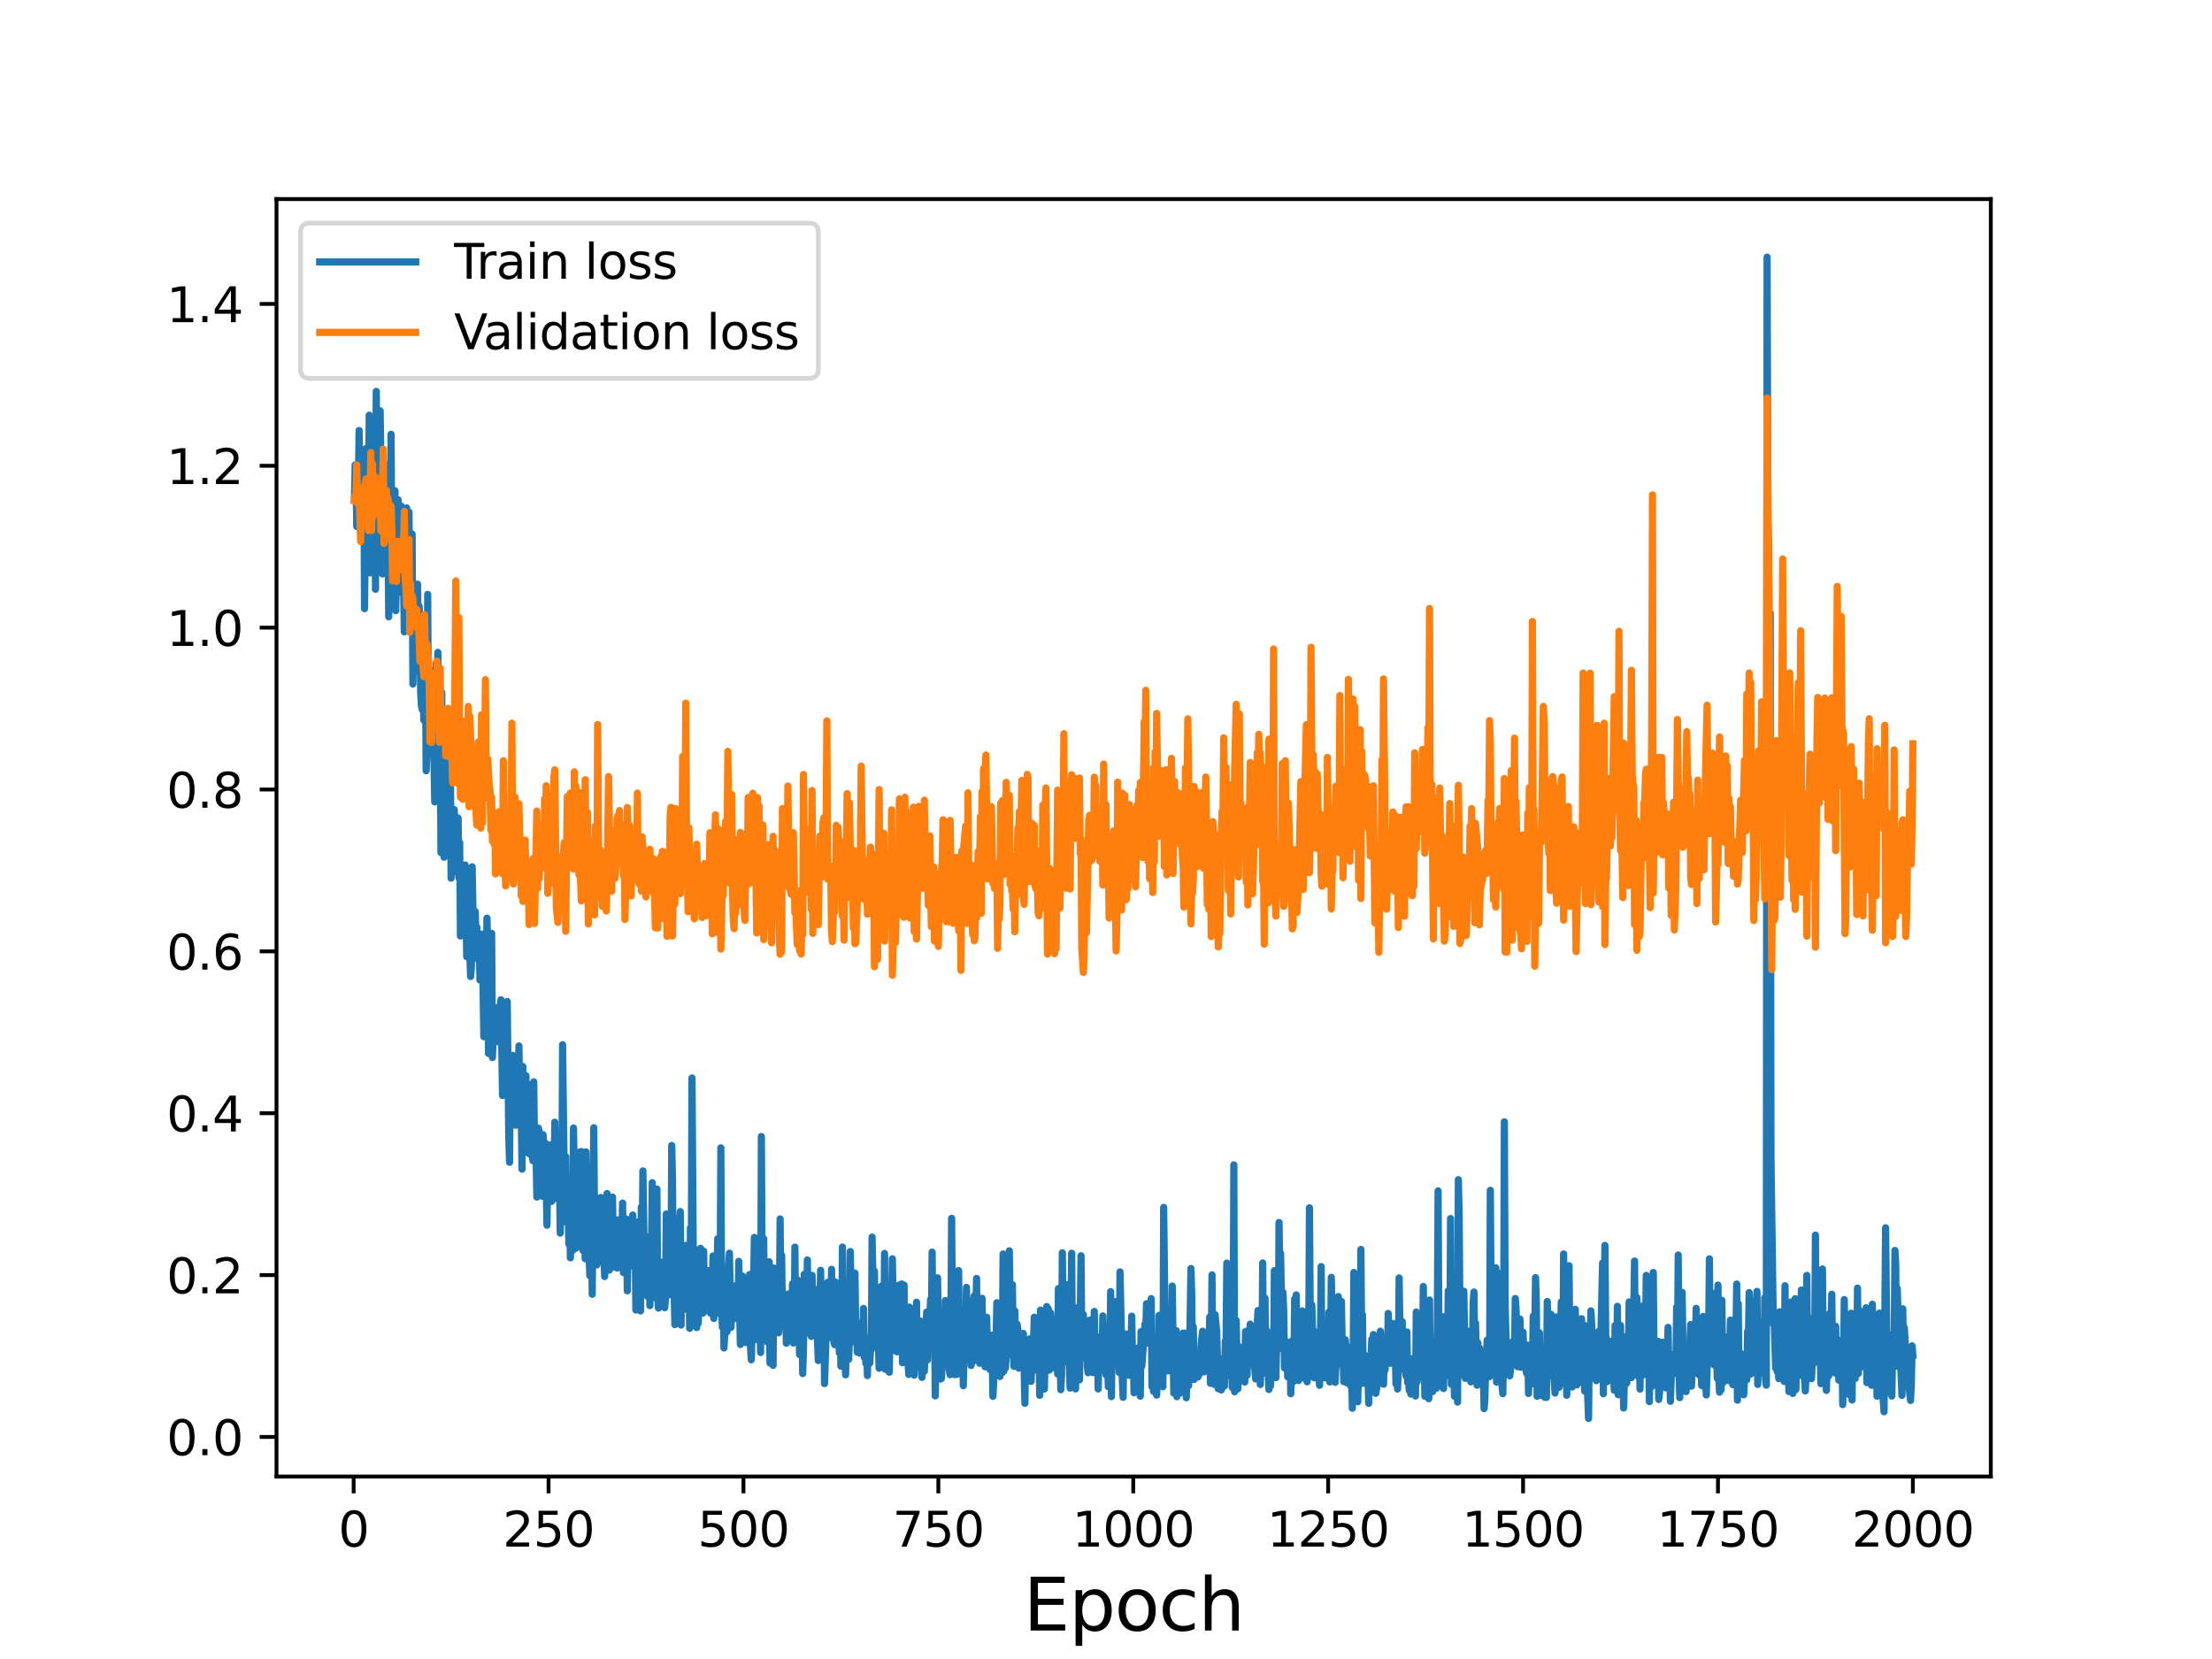 <?xml version="1.0" encoding="utf-8" standalone="no"?>
<!DOCTYPE svg PUBLIC "-//W3C//DTD SVG 1.1//EN"
  "http://www.w3.org/Graphics/SVG/1.1/DTD/svg11.dtd">
<svg height="345.6pt" version="1.1" viewBox="0 0 460.8 345.6" width="460.8pt" xmlns="http://www.w3.org/2000/svg" xmlns:xlink="http://www.w3.org/1999/xlink">
 <defs>
  <style type="text/css">*{stroke-linecap:butt;stroke-linejoin:round;}</style>
 </defs>
 <g id="figure_1">
  <g id="patch_1">
   <path d="M 0 345.6 
L 460.8 345.6 
L 460.8 0 
L 0 0 
z
" style="fill:#ffffff;"/>
  </g>
  <g id="axes_1">
   <g id="patch_2">
    <path d="M 57.6 307.584 
L 414.72 307.584 
L 414.72 41.472 
L 57.6 41.472 
z
" style="fill:#ffffff;"/>
   </g>
   <g id="matplotlib.axis_1">
    <g id="xtick_1">
     <g id="line2d_1">
      <defs>
       <path d="M 0 0 
L 0 3.5 
" id="m498b54f27e" style="stroke:#000000;stroke-width:0.8;"/>
      </defs>
      <g>
       <use style="stroke:#000000;stroke-width:0.8;" x="73.67" xlink:href="#m498b54f27e" y="307.584"/>
      </g>
     </g>
     <g id="text_1">
      <!-- 0 -->
      <g transform="translate(70.489 322.182)scale(0.1 -0.1)">
       <defs>
        <path d="M 2034 4250 
Q 1547 4250 1301 3770 
Q 1056 3291 1056 2328 
Q 1056 1369 1301 889 
Q 1547 409 2034 409 
Q 2525 409 2770 889 
Q 3016 1369 3016 2328 
Q 3016 3291 2770 3770 
Q 2525 4250 2034 4250 
z
M 2034 4750 
Q 2819 4750 3233 4129 
Q 3647 3509 3647 2328 
Q 3647 1150 3233 529 
Q 2819 -91 2034 -91 
Q 1250 -91 836 529 
Q 422 1150 422 2328 
Q 422 3509 836 4129 
Q 1250 4750 2034 4750 
z
" id="DejaVuSans-30" transform="scale(0.016)"/>
       </defs>
       <use xlink:href="#DejaVuSans-30"/>
      </g>
     </g>
    </g>
    <g id="xtick_2">
     <g id="line2d_2">
      <g>
       <use style="stroke:#000000;stroke-width:0.8;" x="114.272" xlink:href="#m498b54f27e" y="307.584"/>
      </g>
     </g>
     <g id="text_2">
      <!-- 250 -->
      <g transform="translate(104.729 322.182)scale(0.1 -0.1)">
       <defs>
        <path d="M 1228 531 
L 3431 531 
L 3431 0 
L 469 0 
L 469 531 
Q 828 903 1448 1529 
Q 2069 2156 2228 2338 
Q 2531 2678 2651 2914 
Q 2772 3150 2772 3378 
Q 2772 3750 2511 3984 
Q 2250 4219 1831 4219 
Q 1534 4219 1204 4116 
Q 875 4013 500 3803 
L 500 4441 
Q 881 4594 1212 4672 
Q 1544 4750 1819 4750 
Q 2544 4750 2975 4387 
Q 3406 4025 3406 3419 
Q 3406 3131 3298 2873 
Q 3191 2616 2906 2266 
Q 2828 2175 2409 1742 
Q 1991 1309 1228 531 
z
" id="DejaVuSans-32" transform="scale(0.016)"/>
        <path d="M 691 4666 
L 3169 4666 
L 3169 4134 
L 1269 4134 
L 1269 2991 
Q 1406 3038 1543 3061 
Q 1681 3084 1819 3084 
Q 2600 3084 3056 2656 
Q 3513 2228 3513 1497 
Q 3513 744 3044 326 
Q 2575 -91 1722 -91 
Q 1428 -91 1123 -41 
Q 819 9 494 109 
L 494 744 
Q 775 591 1075 516 
Q 1375 441 1709 441 
Q 2250 441 2565 725 
Q 2881 1009 2881 1497 
Q 2881 1984 2565 2268 
Q 2250 2553 1709 2553 
Q 1456 2553 1204 2497 
Q 953 2441 691 2322 
L 691 4666 
z
" id="DejaVuSans-35" transform="scale(0.016)"/>
       </defs>
       <use xlink:href="#DejaVuSans-32"/>
       <use x="63.623" xlink:href="#DejaVuSans-35"/>
       <use x="127.246" xlink:href="#DejaVuSans-30"/>
      </g>
     </g>
    </g>
    <g id="xtick_3">
     <g id="line2d_3">
      <g>
       <use style="stroke:#000000;stroke-width:0.8;" x="154.875" xlink:href="#m498b54f27e" y="307.584"/>
      </g>
     </g>
     <g id="text_3">
      <!-- 500 -->
      <g transform="translate(145.331 322.182)scale(0.1 -0.1)">
       <use xlink:href="#DejaVuSans-35"/>
       <use x="63.623" xlink:href="#DejaVuSans-30"/>
       <use x="127.246" xlink:href="#DejaVuSans-30"/>
      </g>
     </g>
    </g>
    <g id="xtick_4">
     <g id="line2d_4">
      <g>
       <use style="stroke:#000000;stroke-width:0.8;" x="195.477" xlink:href="#m498b54f27e" y="307.584"/>
      </g>
     </g>
     <g id="text_4">
      <!-- 750 -->
      <g transform="translate(185.933 322.182)scale(0.1 -0.1)">
       <defs>
        <path d="M 525 4666 
L 3525 4666 
L 3525 4397 
L 1831 0 
L 1172 0 
L 2766 4134 
L 525 4134 
L 525 4666 
z
" id="DejaVuSans-37" transform="scale(0.016)"/>
       </defs>
       <use xlink:href="#DejaVuSans-37"/>
       <use x="63.623" xlink:href="#DejaVuSans-35"/>
       <use x="127.246" xlink:href="#DejaVuSans-30"/>
      </g>
     </g>
    </g>
    <g id="xtick_5">
     <g id="line2d_5">
      <g>
       <use style="stroke:#000000;stroke-width:0.8;" x="236.079" xlink:href="#m498b54f27e" y="307.584"/>
      </g>
     </g>
     <g id="text_5">
      <!-- 1000 -->
      <g transform="translate(223.354 322.182)scale(0.1 -0.1)">
       <defs>
        <path d="M 794 531 
L 1825 531 
L 1825 4091 
L 703 3866 
L 703 4441 
L 1819 4666 
L 2450 4666 
L 2450 531 
L 3481 531 
L 3481 0 
L 794 0 
L 794 531 
z
" id="DejaVuSans-31" transform="scale(0.016)"/>
       </defs>
       <use xlink:href="#DejaVuSans-31"/>
       <use x="63.623" xlink:href="#DejaVuSans-30"/>
       <use x="127.246" xlink:href="#DejaVuSans-30"/>
       <use x="190.869" xlink:href="#DejaVuSans-30"/>
      </g>
     </g>
    </g>
    <g id="xtick_6">
     <g id="line2d_6">
      <g>
       <use style="stroke:#000000;stroke-width:0.8;" x="276.681" xlink:href="#m498b54f27e" y="307.584"/>
      </g>
     </g>
     <g id="text_6">
      <!-- 1250 -->
      <g transform="translate(263.956 322.182)scale(0.1 -0.1)">
       <use xlink:href="#DejaVuSans-31"/>
       <use x="63.623" xlink:href="#DejaVuSans-32"/>
       <use x="127.246" xlink:href="#DejaVuSans-35"/>
       <use x="190.869" xlink:href="#DejaVuSans-30"/>
      </g>
     </g>
    </g>
    <g id="xtick_7">
     <g id="line2d_7">
      <g>
       <use style="stroke:#000000;stroke-width:0.8;" x="317.283" xlink:href="#m498b54f27e" y="307.584"/>
      </g>
     </g>
     <g id="text_7">
      <!-- 1500 -->
      <g transform="translate(304.558 322.182)scale(0.1 -0.1)">
       <use xlink:href="#DejaVuSans-31"/>
       <use x="63.623" xlink:href="#DejaVuSans-35"/>
       <use x="127.246" xlink:href="#DejaVuSans-30"/>
       <use x="190.869" xlink:href="#DejaVuSans-30"/>
      </g>
     </g>
    </g>
    <g id="xtick_8">
     <g id="line2d_8">
      <g>
       <use style="stroke:#000000;stroke-width:0.8;" x="357.885" xlink:href="#m498b54f27e" y="307.584"/>
      </g>
     </g>
     <g id="text_8">
      <!-- 1750 -->
      <g transform="translate(345.16 322.182)scale(0.1 -0.1)">
       <use xlink:href="#DejaVuSans-31"/>
       <use x="63.623" xlink:href="#DejaVuSans-37"/>
       <use x="127.246" xlink:href="#DejaVuSans-35"/>
       <use x="190.869" xlink:href="#DejaVuSans-30"/>
      </g>
     </g>
    </g>
    <g id="xtick_9">
     <g id="line2d_9">
      <g>
       <use style="stroke:#000000;stroke-width:0.8;" x="398.487" xlink:href="#m498b54f27e" y="307.584"/>
      </g>
     </g>
     <g id="text_9">
      <!-- 2000 -->
      <g transform="translate(385.762 322.182)scale(0.1 -0.1)">
       <use xlink:href="#DejaVuSans-32"/>
       <use x="63.623" xlink:href="#DejaVuSans-30"/>
       <use x="127.246" xlink:href="#DejaVuSans-30"/>
       <use x="190.869" xlink:href="#DejaVuSans-30"/>
      </g>
     </g>
    </g>
    <g id="text_10">
     <!-- Epoch -->
     <g transform="translate(213.194 339.66)scale(0.15 -0.15)">
      <defs>
       <path d="M 628 4666 
L 3578 4666 
L 3578 4134 
L 1259 4134 
L 1259 2753 
L 3481 2753 
L 3481 2222 
L 1259 2222 
L 1259 531 
L 3634 531 
L 3634 0 
L 628 0 
L 628 4666 
z
" id="DejaVuSans-45" transform="scale(0.016)"/>
       <path d="M 1159 525 
L 1159 -1331 
L 581 -1331 
L 581 3500 
L 1159 3500 
L 1159 2969 
Q 1341 3281 1617 3432 
Q 1894 3584 2278 3584 
Q 2916 3584 3314 3078 
Q 3713 2572 3713 1747 
Q 3713 922 3314 415 
Q 2916 -91 2278 -91 
Q 1894 -91 1617 61 
Q 1341 213 1159 525 
z
M 3116 1747 
Q 3116 2381 2855 2742 
Q 2594 3103 2138 3103 
Q 1681 3103 1420 2742 
Q 1159 2381 1159 1747 
Q 1159 1113 1420 752 
Q 1681 391 2138 391 
Q 2594 391 2855 752 
Q 3116 1113 3116 1747 
z
" id="DejaVuSans-70" transform="scale(0.016)"/>
       <path d="M 1959 3097 
Q 1497 3097 1228 2736 
Q 959 2375 959 1747 
Q 959 1119 1226 758 
Q 1494 397 1959 397 
Q 2419 397 2687 759 
Q 2956 1122 2956 1747 
Q 2956 2369 2687 2733 
Q 2419 3097 1959 3097 
z
M 1959 3584 
Q 2709 3584 3137 3096 
Q 3566 2609 3566 1747 
Q 3566 888 3137 398 
Q 2709 -91 1959 -91 
Q 1206 -91 779 398 
Q 353 888 353 1747 
Q 353 2609 779 3096 
Q 1206 3584 1959 3584 
z
" id="DejaVuSans-6f" transform="scale(0.016)"/>
       <path d="M 3122 3366 
L 3122 2828 
Q 2878 2963 2633 3030 
Q 2388 3097 2138 3097 
Q 1578 3097 1268 2742 
Q 959 2388 959 1747 
Q 959 1106 1268 751 
Q 1578 397 2138 397 
Q 2388 397 2633 464 
Q 2878 531 3122 666 
L 3122 134 
Q 2881 22 2623 -34 
Q 2366 -91 2075 -91 
Q 1284 -91 818 406 
Q 353 903 353 1747 
Q 353 2603 823 3093 
Q 1294 3584 2113 3584 
Q 2378 3584 2631 3529 
Q 2884 3475 3122 3366 
z
" id="DejaVuSans-63" transform="scale(0.016)"/>
       <path d="M 3513 2113 
L 3513 0 
L 2938 0 
L 2938 2094 
Q 2938 2591 2744 2837 
Q 2550 3084 2163 3084 
Q 1697 3084 1428 2787 
Q 1159 2491 1159 1978 
L 1159 0 
L 581 0 
L 581 4863 
L 1159 4863 
L 1159 2956 
Q 1366 3272 1645 3428 
Q 1925 3584 2291 3584 
Q 2894 3584 3203 3211 
Q 3513 2838 3513 2113 
z
" id="DejaVuSans-68" transform="scale(0.016)"/>
      </defs>
      <use xlink:href="#DejaVuSans-45"/>
      <use x="63.184" xlink:href="#DejaVuSans-70"/>
      <use x="126.66" xlink:href="#DejaVuSans-6f"/>
      <use x="187.842" xlink:href="#DejaVuSans-63"/>
      <use x="242.822" xlink:href="#DejaVuSans-68"/>
     </g>
    </g>
   </g>
   <g id="matplotlib.axis_2">
    <g id="ytick_1">
     <g id="line2d_10">
      <defs>
       <path d="M 0 0 
L -3.5 0 
" id="mdcca7e659d" style="stroke:#000000;stroke-width:0.8;"/>
      </defs>
      <g>
       <use style="stroke:#000000;stroke-width:0.8;" x="57.6" xlink:href="#mdcca7e659d" y="299.34"/>
      </g>
     </g>
     <g id="text_11">
      <!-- 0.0 -->
      <g transform="translate(34.697 303.139)scale(0.1 -0.1)">
       <defs>
        <path d="M 684 794 
L 1344 794 
L 1344 0 
L 684 0 
L 684 794 
z
" id="DejaVuSans-2e" transform="scale(0.016)"/>
       </defs>
       <use xlink:href="#DejaVuSans-30"/>
       <use x="63.623" xlink:href="#DejaVuSans-2e"/>
       <use x="95.41" xlink:href="#DejaVuSans-30"/>
      </g>
     </g>
    </g>
    <g id="ytick_2">
     <g id="line2d_11">
      <g>
       <use style="stroke:#000000;stroke-width:0.8;" x="57.6" xlink:href="#mdcca7e659d" y="265.622"/>
      </g>
     </g>
     <g id="text_12">
      <!-- 0.2 -->
      <g transform="translate(34.697 269.421)scale(0.1 -0.1)">
       <use xlink:href="#DejaVuSans-30"/>
       <use x="63.623" xlink:href="#DejaVuSans-2e"/>
       <use x="95.41" xlink:href="#DejaVuSans-32"/>
      </g>
     </g>
    </g>
    <g id="ytick_3">
     <g id="line2d_12">
      <g>
       <use style="stroke:#000000;stroke-width:0.8;" x="57.6" xlink:href="#mdcca7e659d" y="231.904"/>
      </g>
     </g>
     <g id="text_13">
      <!-- 0.4 -->
      <g transform="translate(34.697 235.704)scale(0.1 -0.1)">
       <defs>
        <path d="M 2419 4116 
L 825 1625 
L 2419 1625 
L 2419 4116 
z
M 2253 4666 
L 3047 4666 
L 3047 1625 
L 3713 1625 
L 3713 1100 
L 3047 1100 
L 3047 0 
L 2419 0 
L 2419 1100 
L 313 1100 
L 313 1709 
L 2253 4666 
z
" id="DejaVuSans-34" transform="scale(0.016)"/>
       </defs>
       <use xlink:href="#DejaVuSans-30"/>
       <use x="63.623" xlink:href="#DejaVuSans-2e"/>
       <use x="95.41" xlink:href="#DejaVuSans-34"/>
      </g>
     </g>
    </g>
    <g id="ytick_4">
     <g id="line2d_13">
      <g>
       <use style="stroke:#000000;stroke-width:0.8;" x="57.6" xlink:href="#mdcca7e659d" y="198.187"/>
      </g>
     </g>
     <g id="text_14">
      <!-- 0.6 -->
      <g transform="translate(34.697 201.986)scale(0.1 -0.1)">
       <defs>
        <path d="M 2113 2584 
Q 1688 2584 1439 2293 
Q 1191 2003 1191 1497 
Q 1191 994 1439 701 
Q 1688 409 2113 409 
Q 2538 409 2786 701 
Q 3034 994 3034 1497 
Q 3034 2003 2786 2293 
Q 2538 2584 2113 2584 
z
M 3366 4563 
L 3366 3988 
Q 3128 4100 2886 4159 
Q 2644 4219 2406 4219 
Q 1781 4219 1451 3797 
Q 1122 3375 1075 2522 
Q 1259 2794 1537 2939 
Q 1816 3084 2150 3084 
Q 2853 3084 3261 2657 
Q 3669 2231 3669 1497 
Q 3669 778 3244 343 
Q 2819 -91 2113 -91 
Q 1303 -91 875 529 
Q 447 1150 447 2328 
Q 447 3434 972 4092 
Q 1497 4750 2381 4750 
Q 2619 4750 2861 4703 
Q 3103 4656 3366 4563 
z
" id="DejaVuSans-36" transform="scale(0.016)"/>
       </defs>
       <use xlink:href="#DejaVuSans-30"/>
       <use x="63.623" xlink:href="#DejaVuSans-2e"/>
       <use x="95.41" xlink:href="#DejaVuSans-36"/>
      </g>
     </g>
    </g>
    <g id="ytick_5">
     <g id="line2d_14">
      <g>
       <use style="stroke:#000000;stroke-width:0.8;" x="57.6" xlink:href="#mdcca7e659d" y="164.469"/>
      </g>
     </g>
     <g id="text_15">
      <!-- 0.8 -->
      <g transform="translate(34.697 168.268)scale(0.1 -0.1)">
       <defs>
        <path d="M 2034 2216 
Q 1584 2216 1326 1975 
Q 1069 1734 1069 1313 
Q 1069 891 1326 650 
Q 1584 409 2034 409 
Q 2484 409 2743 651 
Q 3003 894 3003 1313 
Q 3003 1734 2745 1975 
Q 2488 2216 2034 2216 
z
M 1403 2484 
Q 997 2584 770 2862 
Q 544 3141 544 3541 
Q 544 4100 942 4425 
Q 1341 4750 2034 4750 
Q 2731 4750 3128 4425 
Q 3525 4100 3525 3541 
Q 3525 3141 3298 2862 
Q 3072 2584 2669 2484 
Q 3125 2378 3379 2068 
Q 3634 1759 3634 1313 
Q 3634 634 3220 271 
Q 2806 -91 2034 -91 
Q 1263 -91 848 271 
Q 434 634 434 1313 
Q 434 1759 690 2068 
Q 947 2378 1403 2484 
z
M 1172 3481 
Q 1172 3119 1398 2916 
Q 1625 2713 2034 2713 
Q 2441 2713 2670 2916 
Q 2900 3119 2900 3481 
Q 2900 3844 2670 4047 
Q 2441 4250 2034 4250 
Q 1625 4250 1398 4047 
Q 1172 3844 1172 3481 
z
" id="DejaVuSans-38" transform="scale(0.016)"/>
       </defs>
       <use xlink:href="#DejaVuSans-30"/>
       <use x="63.623" xlink:href="#DejaVuSans-2e"/>
       <use x="95.41" xlink:href="#DejaVuSans-38"/>
      </g>
     </g>
    </g>
    <g id="ytick_6">
     <g id="line2d_15">
      <g>
       <use style="stroke:#000000;stroke-width:0.8;" x="57.6" xlink:href="#mdcca7e659d" y="130.751"/>
      </g>
     </g>
     <g id="text_16">
      <!-- 1.0 -->
      <g transform="translate(34.697 134.551)scale(0.1 -0.1)">
       <use xlink:href="#DejaVuSans-31"/>
       <use x="63.623" xlink:href="#DejaVuSans-2e"/>
       <use x="95.41" xlink:href="#DejaVuSans-30"/>
      </g>
     </g>
    </g>
    <g id="ytick_7">
     <g id="line2d_16">
      <g>
       <use style="stroke:#000000;stroke-width:0.8;" x="57.6" xlink:href="#mdcca7e659d" y="97.034"/>
      </g>
     </g>
     <g id="text_17">
      <!-- 1.2 -->
      <g transform="translate(34.697 100.833)scale(0.1 -0.1)">
       <use xlink:href="#DejaVuSans-31"/>
       <use x="63.623" xlink:href="#DejaVuSans-2e"/>
       <use x="95.41" xlink:href="#DejaVuSans-32"/>
      </g>
     </g>
    </g>
    <g id="ytick_8">
     <g id="line2d_17">
      <g>
       <use style="stroke:#000000;stroke-width:0.8;" x="57.6" xlink:href="#mdcca7e659d" y="63.316"/>
      </g>
     </g>
     <g id="text_18">
      <!-- 1.4 -->
      <g transform="translate(34.697 67.115)scale(0.1 -0.1)">
       <use xlink:href="#DejaVuSans-31"/>
       <use x="63.623" xlink:href="#DejaVuSans-2e"/>
       <use x="95.41" xlink:href="#DejaVuSans-34"/>
      </g>
     </g>
    </g>
   </g>
   <g id="line2d_18">
    <path clip-path="url(#p7e2d33b79c)" d="M 73.833 104.003 
L 73.995 96.85 
L 74.158 98.573 
L 74.32 109.673 
L 74.645 102.483 
L 74.807 89.68 
L 74.97 108.939 
L 75.132 97.213 
L 75.294 94.784 
L 75.457 105.937 
L 75.782 95.724 
L 75.944 126.796 
L 76.269 93.405 
L 76.431 95.706 
L 76.594 105.821 
L 76.756 105.635 
L 76.918 86.476 
L 77.081 119.348 
L 77.406 98.613 
L 77.568 92.739 
L 77.731 99.125 
L 77.893 110.812 
L 78.055 86.96 
L 78.218 122.76 
L 78.38 81.537 
L 78.543 102.006 
L 78.705 106.882 
L 78.867 105.701 
L 79.03 106.305 
L 79.192 85.573 
L 79.679 119.567 
L 79.842 98.762 
L 80.004 96.514 
L 80.167 100.904 
L 80.329 109.748 
L 80.491 109.91 
L 80.654 110.829 
L 80.816 110.376 
L 80.979 128.501 
L 81.141 108.968 
L 81.304 119.7 
L 81.466 90.471 
L 81.628 116.573 
L 81.791 114.689 
L 81.953 102.313 
L 82.116 115.336 
L 82.278 102.234 
L 82.44 127.212 
L 82.603 117.97 
L 82.765 123.551 
L 82.928 104.102 
L 83.252 121 
L 83.415 123.283 
L 83.577 105.427 
L 83.74 121.722 
L 83.902 111.221 
L 84.227 131.623 
L 84.389 112.844 
L 84.552 121.11 
L 84.714 105.81 
L 84.877 128.43 
L 85.039 122.876 
L 85.201 106.68 
L 85.364 127.826 
L 85.526 121.187 
L 85.689 125.735 
L 85.851 111.234 
L 86.013 142.494 
L 86.338 127.091 
L 86.501 134.607 
L 86.663 126.669 
L 86.825 139.692 
L 86.988 121.69 
L 87.15 135.021 
L 87.313 126.309 
L 87.475 129.673 
L 87.637 144.313 
L 87.8 147.109 
L 87.962 147.832 
L 88.125 142.015 
L 88.287 150 
L 88.449 135.551 
L 88.612 136.008 
L 88.774 160.563 
L 88.937 156.228 
L 89.099 123.827 
L 89.262 156.321 
L 89.424 146.128 
L 89.586 150.933 
L 89.749 139.63 
L 89.911 154.465 
L 90.074 149.991 
L 90.236 149.247 
L 90.561 167.054 
L 90.886 138.102 
L 91.048 159.003 
L 91.21 135.897 
L 91.535 162.482 
L 91.698 148.85 
L 91.86 177.624 
L 92.022 144.228 
L 92.185 166.532 
L 92.347 157.653 
L 92.51 178.567 
L 92.672 162.656 
L 92.835 174.243 
L 92.997 164.654 
L 93.159 174.039 
L 93.484 156.864 
L 93.647 162.519 
L 93.809 156.343 
L 93.971 182.94 
L 94.134 169.172 
L 94.459 180.691 
L 94.621 168.648 
L 95.108 181.679 
L 95.433 170.4 
L 95.595 182.833 
L 95.758 175.556 
L 95.92 194.984 
L 96.083 189.9 
L 96.245 191.055 
L 96.408 193.846 
L 96.57 187.474 
L 96.732 190.7 
L 96.895 180.191 
L 97.057 186.345 
L 97.22 199.283 
L 97.382 187.415 
L 97.544 198.239 
L 97.707 194.122 
L 98.032 203.426 
L 98.194 201.455 
L 98.356 180.569 
L 98.681 197.622 
L 98.844 190.82 
L 99.006 189.872 
L 99.168 196.403 
L 99.331 193.119 
L 99.493 199.788 
L 99.656 195.307 
L 99.818 195.244 
L 99.98 204.158 
L 100.143 202.325 
L 100.305 194.593 
L 100.468 196.072 
L 100.793 215.969 
L 100.955 208.002 
L 101.28 204.56 
L 101.442 191.275 
L 101.605 198.177 
L 101.767 219.458 
L 101.929 204.035 
L 102.092 202.658 
L 102.254 208.075 
L 102.417 194.431 
L 102.579 220.311 
L 102.904 210.438 
L 103.229 216.635 
L 103.391 209.976 
L 103.716 217.025 
L 103.878 216.593 
L 104.203 209.588 
L 104.366 208.271 
L 104.69 228.218 
L 104.853 215.69 
L 105.015 213.362 
L 105.178 221.7 
L 105.34 221.027 
L 105.502 223.121 
L 105.665 208.63 
L 105.99 236.869 
L 106.152 242.128 
L 106.314 220.55 
L 106.477 225.29 
L 106.802 219.848 
L 106.964 225.455 
L 107.126 222.674 
L 107.289 231.707 
L 107.451 234.415 
L 107.614 225.471 
L 107.939 231.404 
L 108.101 217.895 
L 108.263 228.09 
L 108.426 227.118 
L 108.588 232.452 
L 108.751 243.554 
L 108.913 222.158 
L 109.075 232.554 
L 109.238 233.231 
L 109.4 224.208 
L 109.563 224.096 
L 109.725 236.474 
L 110.05 225.936 
L 110.212 240.331 
L 110.375 239.318 
L 110.537 236.951 
L 110.699 236.611 
L 110.862 240.889 
L 111.024 241.81 
L 111.187 225.371 
L 111.349 238.658 
L 111.511 241.607 
L 111.674 240.383 
L 111.836 249.368 
L 111.999 245.936 
L 112.161 235.012 
L 112.324 235.722 
L 112.486 248.194 
L 112.648 238.586 
L 112.811 246.828 
L 112.973 249.202 
L 113.136 236.39 
L 113.46 243.372 
L 113.623 238.152 
L 113.948 255.233 
L 114.11 242.12 
L 114.272 247.857 
L 114.435 248.944 
L 114.597 246.492 
L 114.76 238.467 
L 114.922 250.269 
L 115.084 245.31 
L 115.247 249.801 
L 115.409 249.726 
L 115.572 233.775 
L 115.734 247.751 
L 115.897 248.751 
L 116.059 242.238 
L 116.221 243.422 
L 116.384 243.533 
L 116.546 245.427 
L 116.709 256.882 
L 116.871 247.589 
L 117.033 250.437 
L 117.196 217.629 
L 117.521 244.205 
L 117.683 254.518 
L 117.845 240.935 
L 118.008 253.117 
L 118.17 245.537 
L 118.333 249.563 
L 118.495 259.119 
L 118.657 249.841 
L 118.82 262.032 
L 118.982 258.646 
L 119.145 257.905 
L 119.307 260.48 
L 119.47 234.981 
L 119.632 244.86 
L 119.794 243.883 
L 119.957 260.026 
L 120.119 257.01 
L 120.282 243.021 
L 120.444 254.176 
L 120.606 240.019 
L 120.769 258.18 
L 121.094 239.885 
L 121.418 260.462 
L 121.581 256.218 
L 121.743 255.886 
L 121.906 262.215 
L 122.068 239.963 
L 122.393 258.038 
L 122.555 248.153 
L 122.718 261.573 
L 122.88 265.762 
L 123.042 252.795 
L 123.205 253.996 
L 123.367 269.622 
L 123.692 234.93 
L 123.855 254.124 
L 124.017 253.431 
L 124.342 263.496 
L 124.504 262.558 
L 124.667 251.511 
L 124.829 257.517 
L 124.991 255.379 
L 125.154 249.448 
L 125.316 258.785 
L 125.479 252.958 
L 125.966 265.924 
L 126.128 251.47 
L 126.291 257.707 
L 126.453 248.642 
L 126.615 259.677 
L 126.778 256.587 
L 126.94 264.584 
L 127.265 252.449 
L 127.428 264.034 
L 127.59 249.355 
L 127.752 259.318 
L 127.915 260.8 
L 128.077 254.175 
L 128.24 263.408 
L 128.402 263.246 
L 128.564 264.171 
L 128.727 254.122 
L 129.052 262.143 
L 129.214 254.629 
L 129.376 259.797 
L 129.539 257.705 
L 129.701 250.624 
L 129.864 265.113 
L 130.026 262.273 
L 130.188 256.246 
L 130.351 260.046 
L 130.513 253.941 
L 130.676 268.9 
L 130.838 258.594 
L 131.001 257.633 
L 131.163 263.244 
L 131.325 262.919 
L 131.488 263.729 
L 131.813 253.109 
L 131.975 260.784 
L 132.137 260.113 
L 132.3 254.741 
L 132.462 272.903 
L 132.625 256.621 
L 132.787 259.607 
L 132.949 254.54 
L 133.112 270.753 
L 133.437 273.092 
L 133.599 251.491 
L 133.761 262.622 
L 133.924 243.919 
L 134.249 263.969 
L 134.411 266.074 
L 134.573 262.568 
L 134.898 270.069 
L 135.061 262.573 
L 135.223 260.252 
L 135.386 271.989 
L 135.548 257.393 
L 135.71 261.519 
L 135.873 246.378 
L 136.035 264.751 
L 136.198 262.565 
L 136.36 270.324 
L 136.522 258.204 
L 136.685 266.345 
L 136.847 247.706 
L 137.01 269.955 
L 137.172 272.507 
L 137.334 263.162 
L 137.497 267.989 
L 137.659 262.924 
L 137.984 271.266 
L 138.146 263.607 
L 138.471 272.427 
L 138.634 270.501 
L 138.796 252.902 
L 138.959 264.465 
L 139.121 264.328 
L 139.446 269.731 
L 139.608 266.066 
L 139.771 267.552 
L 139.933 238.627 
L 140.095 246.095 
L 140.258 269.734 
L 140.42 267.897 
L 140.583 275.942 
L 140.745 265.996 
L 140.907 267.836 
L 141.07 268.397 
L 141.232 274.47 
L 141.395 258.807 
L 141.719 252.397 
L 141.882 276.037 
L 142.044 263.271 
L 142.207 269.8 
L 142.369 265.093 
L 142.532 272.76 
L 142.856 259.435 
L 143.019 270.232 
L 143.181 267.828 
L 143.344 271.44 
L 143.506 265.717 
L 143.668 276.717 
L 143.831 255.79 
L 143.993 266.633 
L 144.156 224.554 
L 144.48 269.882 
L 144.643 269.866 
L 144.805 265.851 
L 144.968 267.295 
L 145.13 276.557 
L 145.292 260.397 
L 145.455 275.662 
L 145.78 266.146 
L 145.942 260.05 
L 146.105 272.072 
L 146.267 265.593 
L 146.429 273.546 
L 146.592 260.646 
L 146.754 273.202 
L 146.917 266.761 
L 147.079 269.392 
L 147.241 268.143 
L 147.404 268.898 
L 147.566 264.693 
L 147.729 272.286 
L 147.891 265.842 
L 148.053 273.606 
L 148.216 273.128 
L 148.541 261.622 
L 148.703 274.654 
L 148.865 263.803 
L 149.028 272.656 
L 149.19 271.292 
L 149.353 268.814 
L 149.515 258.042 
L 149.677 261.396 
L 149.84 259.838 
L 150.002 273.698 
L 150.165 239.12 
L 150.327 272.092 
L 150.49 276.459 
L 150.652 265.041 
L 150.814 280.806 
L 150.977 278.047 
L 151.139 277.347 
L 151.302 274.813 
L 151.464 277.408 
L 151.626 265.132 
L 151.789 263.732 
L 151.951 261.056 
L 152.276 276.525 
L 152.601 268.677 
L 152.763 268.148 
L 152.926 270.559 
L 153.088 268.324 
L 153.25 267.815 
L 153.413 272.614 
L 153.738 274.87 
L 153.9 262.765 
L 154.225 280.078 
L 154.712 265.842 
L 154.875 267.508 
L 155.199 277.673 
L 155.362 279.682 
L 155.524 271.763 
L 155.687 273.473 
L 155.849 272.136 
L 156.011 279.124 
L 156.174 265.49 
L 156.336 280.335 
L 156.499 283.275 
L 156.986 268.382 
L 157.148 257.77 
L 157.311 277.535 
L 157.473 279.013 
L 157.798 276.195 
L 157.96 263.275 
L 158.448 281.745 
L 158.61 236.765 
L 158.772 267.47 
L 158.935 265.067 
L 159.097 258.05 
L 159.26 277.489 
L 159.422 271.328 
L 159.584 275.253 
L 159.747 273.754 
L 159.909 279.614 
L 160.072 275.972 
L 160.234 262.86 
L 160.396 283.951 
L 160.559 274.361 
L 160.721 279.171 
L 160.884 280.525 
L 161.046 284.432 
L 161.208 264.147 
L 161.371 269.793 
L 161.533 270.537 
L 161.696 274.775 
L 161.858 272.711 
L 162.183 277.659 
L 162.345 275.564 
L 162.508 253.92 
L 162.67 272.449 
L 162.833 261.501 
L 162.995 274.635 
L 163.32 269.708 
L 163.482 272.721 
L 163.645 269.713 
L 163.807 279.824 
L 163.969 270.831 
L 164.132 269.58 
L 164.457 277.03 
L 164.619 270.962 
L 164.781 276.478 
L 165.106 267.403 
L 165.269 279.774 
L 165.431 277.312 
L 165.594 259.805 
L 165.756 277.465 
L 166.081 266.557 
L 166.243 276.072 
L 166.406 271.665 
L 166.568 282.188 
L 166.73 279.173 
L 166.893 273.967 
L 167.055 274.119 
L 167.218 286.138 
L 167.38 280.88 
L 167.542 265.464 
L 167.705 277.811 
L 168.03 273.83 
L 168.192 262.473 
L 168.354 277.249 
L 168.517 265.822 
L 168.842 277.992 
L 169.004 278.393 
L 169.167 265.674 
L 169.329 272.663 
L 169.491 268.386 
L 169.816 276.76 
L 169.979 276.924 
L 170.141 275.094 
L 170.466 283.427 
L 170.628 270.441 
L 170.791 272.238 
L 170.953 264.624 
L 171.115 281.712 
L 171.278 278.343 
L 171.44 280.869 
L 171.603 269.058 
L 171.765 288.233 
L 172.09 278.074 
L 172.252 278.955 
L 172.415 267.127 
L 172.577 276.602 
L 172.739 274.955 
L 172.902 270.97 
L 173.064 278.168 
L 173.227 264.419 
L 173.389 273.422 
L 173.552 271.556 
L 173.714 279.603 
L 173.876 280.122 
L 174.039 267.071 
L 174.201 278.922 
L 174.364 275.15 
L 174.526 274.566 
L 174.688 276.17 
L 174.851 281.808 
L 175.013 273.023 
L 175.176 284.595 
L 175.338 278.349 
L 175.5 259.788 
L 175.663 277.963 
L 175.825 275.871 
L 176.15 286.401 
L 176.475 271.676 
L 176.637 281.999 
L 176.8 283.167 
L 176.962 278.107 
L 177.125 260.713 
L 177.449 279.529 
L 177.612 267.781 
L 177.774 269.531 
L 177.937 269.556 
L 178.099 265.202 
L 178.261 276.254 
L 178.424 275.629 
L 178.586 281.696 
L 178.749 275.595 
L 178.911 280.541 
L 179.073 281.883 
L 179.236 276.271 
L 179.398 276.66 
L 179.723 280.506 
L 179.885 272.574 
L 180.048 282.769 
L 180.21 278.519 
L 180.373 284.028 
L 180.535 280.344 
L 180.698 286.557 
L 180.86 279.264 
L 181.185 283.958 
L 181.347 281.251 
L 181.51 281.192 
L 181.672 257.708 
L 181.834 265.586 
L 181.997 267.754 
L 182.159 264.793 
L 182.322 277.479 
L 182.484 272.325 
L 182.646 275.778 
L 182.809 273.972 
L 183.134 285.04 
L 183.296 282.458 
L 183.458 283.561 
L 183.621 267.923 
L 183.783 276.919 
L 184.108 281.602 
L 184.27 261.116 
L 184.433 285.248 
L 184.595 279.711 
L 184.758 279.634 
L 184.92 283.314 
L 185.083 277.172 
L 185.245 285.863 
L 185.407 276.783 
L 185.732 272.966 
L 185.895 262.231 
L 186.219 281.353 
L 186.544 272.362 
L 186.869 281.607 
L 187.031 279.526 
L 187.194 267.723 
L 187.356 279.543 
L 187.519 272.071 
L 187.681 280.5 
L 187.843 267.472 
L 188.006 283.886 
L 188.331 267.703 
L 188.493 279.587 
L 188.656 281.387 
L 188.818 281.435 
L 188.98 280.352 
L 189.305 286.321 
L 189.468 272.297 
L 189.63 277.112 
L 189.792 276.118 
L 189.955 280.663 
L 190.117 274.249 
L 190.28 283.645 
L 190.442 286.477 
L 190.604 282.483 
L 190.767 284.475 
L 190.929 271.274 
L 191.092 283.385 
L 191.254 283.38 
L 191.416 280.316 
L 191.579 284.818 
L 191.741 275.204 
L 192.066 286.935 
L 192.229 281.031 
L 192.391 281.285 
L 192.553 285.655 
L 193.041 273.338 
L 193.203 283.31 
L 193.365 275.586 
L 193.528 278.494 
L 193.853 270.713 
L 194.015 275.987 
L 194.177 260.841 
L 194.34 276.875 
L 194.502 279.507 
L 194.665 272.062 
L 194.827 290.794 
L 194.989 281.081 
L 195.152 282.488 
L 195.314 266.189 
L 195.477 277.676 
L 195.801 278.812 
L 195.964 287.283 
L 196.126 287.146 
L 196.289 283.266 
L 196.451 282.33 
L 196.614 274.337 
L 196.776 280.8 
L 196.938 270.928 
L 197.101 283.092 
L 197.263 277.213 
L 197.426 282.436 
L 197.588 281.456 
L 197.75 285.37 
L 197.913 286.381 
L 198.075 277.942 
L 198.238 253.795 
L 198.4 272.176 
L 198.562 269.91 
L 198.887 286.369 
L 199.212 275.068 
L 199.374 286.291 
L 199.699 264.685 
L 199.862 283.416 
L 200.024 279.793 
L 200.349 278.559 
L 200.511 278.935 
L 200.674 288.68 
L 200.836 280.099 
L 200.999 278.859 
L 201.161 280.509 
L 201.323 268.194 
L 201.486 278.84 
L 201.648 273.806 
L 201.811 281.279 
L 201.973 282.269 
L 202.135 279.926 
L 202.298 284.462 
L 202.46 274.073 
L 202.623 283.711 
L 202.785 271.015 
L 202.947 269.961 
L 203.11 283.105 
L 203.435 266.323 
L 203.597 280.248 
L 203.76 282.297 
L 203.922 279.342 
L 204.084 283.992 
L 204.247 282.889 
L 204.572 270.466 
L 204.734 279.054 
L 204.896 279.972 
L 205.059 278.014 
L 205.221 284.729 
L 205.546 274.402 
L 205.708 282.118 
L 205.871 278.041 
L 206.196 285.267 
L 206.358 283.678 
L 206.52 278.147 
L 206.683 282.714 
L 206.845 290.881 
L 207.008 287.599 
L 207.17 281.003 
L 207.332 279.546 
L 207.495 279.961 
L 207.657 271.378 
L 207.82 283.595 
L 207.982 277.306 
L 208.307 286.75 
L 208.632 277.246 
L 208.794 285.958 
L 208.957 261.223 
L 209.119 285.634 
L 209.281 279.776 
L 209.444 284.97 
L 209.606 282.684 
L 209.769 282.46 
L 209.931 272.965 
L 210.093 279.666 
L 210.256 260.562 
L 210.581 281.015 
L 210.743 280.168 
L 210.905 267.621 
L 211.068 280.723 
L 211.23 284.629 
L 211.393 273.089 
L 211.555 279.328 
L 211.718 278.287 
L 211.88 275.864 
L 212.042 276.922 
L 212.205 284.993 
L 212.367 280.524 
L 212.692 284.94 
L 212.854 278.976 
L 213.017 283.511 
L 213.179 277.777 
L 213.504 292.329 
L 213.666 281.614 
L 213.829 284.592 
L 213.991 283.362 
L 214.154 279.642 
L 214.316 284.738 
L 214.478 278.911 
L 214.803 287.758 
L 214.966 281.858 
L 215.128 285.617 
L 215.453 274.398 
L 215.615 277.807 
L 215.778 277.009 
L 215.94 283.235 
L 216.265 274.701 
L 216.427 278.078 
L 216.59 290.678 
L 216.752 272.909 
L 216.915 278.756 
L 217.077 278.67 
L 217.239 287.223 
L 217.402 285.699 
L 217.564 289.361 
L 217.727 282.035 
L 217.889 285.27 
L 218.051 272.179 
L 218.214 274.868 
L 218.376 272.629 
L 218.539 285.437 
L 218.701 281.431 
L 218.863 273.513 
L 219.026 277.419 
L 219.188 276.592 
L 219.351 284.933 
L 219.676 274.888 
L 219.838 274.729 
L 220.325 286.247 
L 220.488 268.441 
L 220.65 285.688 
L 220.812 279.032 
L 220.975 289.497 
L 221.137 286.723 
L 221.3 260.972 
L 221.462 274.344 
L 221.949 268.383 
L 222.112 280.235 
L 222.274 280.489 
L 222.436 267.616 
L 222.599 283.879 
L 222.761 284.596 
L 222.924 289.172 
L 223.249 261.064 
L 223.411 284.7 
L 223.573 286.491 
L 223.736 286.91 
L 223.898 287.735 
L 224.061 289.344 
L 224.223 272.436 
L 224.385 281.725 
L 224.548 283.787 
L 224.71 282.179 
L 224.873 287.467 
L 225.197 261.59 
L 225.36 279.224 
L 225.522 279.319 
L 225.685 273.846 
L 225.847 282.771 
L 226.009 282.816 
L 226.172 280.823 
L 226.334 275.988 
L 226.497 284.591 
L 226.659 285.961 
L 226.822 282.981 
L 226.984 275.019 
L 227.146 282.879 
L 227.309 279.164 
L 227.471 280.003 
L 227.634 285.947 
L 227.958 273.201 
L 228.121 283.421 
L 228.283 278.295 
L 228.446 284.582 
L 228.608 279.18 
L 228.77 289.354 
L 228.933 281.153 
L 229.095 281.346 
L 229.258 285.354 
L 229.42 282.38 
L 229.582 281.866 
L 229.745 274.121 
L 230.07 284.61 
L 230.232 278.787 
L 230.394 286.396 
L 230.557 283.375 
L 230.719 283.036 
L 230.882 288.887 
L 231.044 284.311 
L 231.207 285.462 
L 231.369 269.072 
L 231.531 290.946 
L 231.694 277.211 
L 231.856 282.443 
L 232.019 275.103 
L 232.181 273.665 
L 232.343 271.143 
L 232.506 271.303 
L 232.831 283.137 
L 232.993 281.152 
L 233.155 285.917 
L 233.318 264.96 
L 233.805 287.57 
L 233.967 291.089 
L 234.13 277.931 
L 234.292 286.378 
L 234.617 277.881 
L 234.78 278.268 
L 235.104 286.493 
L 235.267 279.981 
L 235.429 284.309 
L 235.592 283.523 
L 235.754 274.176 
L 235.916 282.27 
L 236.079 282.577 
L 236.241 290.148 
L 236.404 281.773 
L 236.566 284.618 
L 236.728 284.339 
L 236.891 287.412 
L 237.053 280.789 
L 237.216 287.518 
L 237.378 284.327 
L 237.54 290.848 
L 237.703 277.397 
L 237.865 284.611 
L 238.19 280.185 
L 238.353 279.038 
L 238.515 275.846 
L 238.677 278.014 
L 238.84 271.576 
L 239.002 278.018 
L 239.165 279.784 
L 239.327 272.75 
L 239.652 278.788 
L 239.814 270.52 
L 239.977 288.862 
L 240.139 284.293 
L 240.301 289.842 
L 240.626 280.49 
L 240.951 290.628 
L 241.113 286.22 
L 241.276 288.431 
L 241.438 274.023 
L 241.601 287.275 
L 241.763 277.592 
L 241.926 285.469 
L 242.088 284.964 
L 242.25 288.882 
L 242.413 251.528 
L 242.738 279.165 
L 242.9 275.429 
L 243.062 285.587 
L 243.225 279.321 
L 243.387 284.993 
L 243.712 279.002 
L 243.874 285.646 
L 244.037 284.818 
L 244.199 267.904 
L 244.524 290.201 
L 244.686 289.339 
L 244.849 289.925 
L 245.011 277.17 
L 245.174 290.969 
L 245.336 287.239 
L 245.498 287.953 
L 245.661 280.487 
L 245.823 290.208 
L 245.986 282.014 
L 246.148 286.942 
L 246.311 283.76 
L 246.473 277.702 
L 246.635 279.28 
L 246.798 285.55 
L 246.96 277.726 
L 247.123 291.181 
L 247.285 285.16 
L 247.61 288.669 
L 247.772 283.951 
L 248.097 264.261 
L 248.259 269.579 
L 248.422 285.704 
L 248.584 276.374 
L 248.747 287.37 
L 248.909 282.312 
L 249.071 284.617 
L 249.234 284.768 
L 249.559 286.854 
L 249.721 284.828 
L 249.884 286.243 
L 250.046 284.588 
L 250.208 280.11 
L 250.533 277.307 
L 250.858 285.771 
L 251.02 284.648 
L 251.183 284.703 
L 251.345 280.108 
L 251.508 284.609 
L 251.67 282.159 
L 251.832 283.351 
L 251.995 274.363 
L 252.157 288.168 
L 252.32 281.562 
L 252.482 265.594 
L 252.644 283.825 
L 252.807 279.916 
L 252.969 288.405 
L 253.132 273.876 
L 253.457 277.24 
L 253.781 289.298 
L 253.944 283.138 
L 254.269 289.466 
L 254.431 289.552 
L 254.593 286.46 
L 254.756 288.803 
L 254.918 282.881 
L 255.081 288.749 
L 255.243 279.384 
L 255.405 281.515 
L 255.568 263.115 
L 255.73 283.19 
L 255.893 286.515 
L 256.055 282.023 
L 256.217 281.902 
L 256.38 275.196 
L 256.542 278.711 
L 256.705 289.038 
L 256.867 284.259 
L 257.029 242.657 
L 257.192 289.934 
L 257.354 287.859 
L 257.517 275.044 
L 257.842 289.34 
L 258.329 281.061 
L 258.491 280.646 
L 258.654 285.062 
L 258.978 280.96 
L 259.141 287.38 
L 259.303 287.908 
L 259.466 277.366 
L 259.628 286.3 
L 259.79 286.511 
L 259.953 279.018 
L 260.115 280.942 
L 260.44 275.833 
L 260.765 284.338 
L 260.927 278.441 
L 261.09 276.606 
L 261.415 285.524 
L 261.577 287.276 
L 261.902 276.054 
L 262.064 273.002 
L 262.227 281.626 
L 262.389 279.932 
L 262.551 288.422 
L 262.714 280.709 
L 262.876 284.004 
L 263.039 263.097 
L 263.201 286.054 
L 263.363 283.062 
L 263.526 270.424 
L 263.688 283.909 
L 263.851 277.17 
L 264.338 289.458 
L 264.5 288.517 
L 264.663 288.732 
L 264.988 281.433 
L 265.15 277.962 
L 265.312 283.549 
L 265.475 264.701 
L 265.8 286.997 
L 265.962 278.449 
L 266.124 276.381 
L 266.287 281.07 
L 266.449 254.675 
L 266.612 264.579 
L 266.774 261.115 
L 267.099 278.548 
L 267.261 269.218 
L 267.424 273.152 
L 267.586 284.958 
L 267.748 280.371 
L 267.911 281.039 
L 268.073 279.541 
L 268.236 286.816 
L 268.398 282.468 
L 268.56 286.369 
L 268.723 279.706 
L 268.885 290.338 
L 269.21 279.299 
L 269.373 287.871 
L 269.535 285.966 
L 269.697 270.617 
L 269.86 283.376 
L 270.022 269.755 
L 270.185 282.241 
L 270.347 283.847 
L 270.509 287.6 
L 270.672 286.779 
L 270.834 286.85 
L 271.159 281.842 
L 271.321 273.091 
L 271.484 284.647 
L 271.809 287.178 
L 271.971 280.812 
L 272.296 287.861 
L 272.621 281.609 
L 272.783 251.611 
L 272.946 274.142 
L 273.108 280.202 
L 273.27 271.813 
L 273.433 277.368 
L 273.595 277.085 
L 273.758 287.014 
L 273.92 285.068 
L 274.082 281.374 
L 274.407 286.361 
L 274.57 284.95 
L 274.894 288.584 
L 275.057 280.708 
L 275.219 263.852 
L 275.382 285.993 
L 275.544 286.581 
L 275.869 279.341 
L 276.031 287.024 
L 276.194 278.014 
L 276.356 285.938 
L 276.519 285.502 
L 276.843 273.332 
L 277.006 287.888 
L 277.168 282.661 
L 277.331 266.093 
L 277.655 280.731 
L 277.818 277.622 
L 277.98 286.093 
L 278.143 287.959 
L 278.467 280.039 
L 278.63 283.85 
L 278.792 270.086 
L 278.955 283.547 
L 279.117 284.181 
L 279.279 281.84 
L 279.442 271.094 
L 279.604 280.543 
L 279.767 281.283 
L 279.929 287.823 
L 280.091 279.809 
L 280.254 279.082 
L 280.416 280.871 
L 280.579 288.064 
L 280.741 280.63 
L 280.904 286.134 
L 281.066 282.959 
L 281.228 283.713 
L 281.391 288.761 
L 281.553 282.807 
L 281.716 293.368 
L 281.878 284.152 
L 282.04 265.071 
L 282.203 284.41 
L 282.365 281.865 
L 282.528 282.659 
L 282.852 292.018 
L 283.015 278.973 
L 283.177 288.548 
L 283.34 285.901 
L 283.502 260.275 
L 283.664 279.861 
L 283.827 273.879 
L 283.989 288.126 
L 284.314 282.333 
L 284.477 288.176 
L 284.801 285.615 
L 284.964 285.958 
L 285.126 292.341 
L 285.289 283.063 
L 285.451 286.205 
L 285.776 278.976 
L 285.938 286.317 
L 286.101 278.004 
L 286.263 281.249 
L 286.425 279.436 
L 286.588 290.263 
L 286.913 288.491 
L 287.075 285.873 
L 287.237 281.034 
L 287.4 282.661 
L 287.562 277.308 
L 287.725 281.164 
L 287.887 280.567 
L 288.212 288.352 
L 288.374 283.259 
L 288.537 285.353 
L 288.862 278.362 
L 289.024 284.017 
L 289.186 273.614 
L 289.349 283.371 
L 289.511 281.422 
L 289.674 284.002 
L 289.836 281.47 
L 289.998 283.909 
L 290.161 275.688 
L 290.323 283.097 
L 290.486 283.454 
L 290.648 281.51 
L 290.81 288.32 
L 290.973 279.967 
L 291.135 289.356 
L 291.298 285.365 
L 291.46 266.218 
L 291.622 276.438 
L 291.785 277.871 
L 291.947 280.292 
L 292.11 275.302 
L 292.272 285.154 
L 292.597 277.658 
L 292.759 285.277 
L 292.922 286.672 
L 293.084 277.466 
L 293.247 288.041 
L 293.409 287.006 
L 293.571 289.635 
L 293.734 283.385 
L 293.896 290.416 
L 294.221 283.032 
L 294.383 283.412 
L 294.871 290.819 
L 295.033 273.31 
L 295.195 287.876 
L 295.52 284.571 
L 295.683 286.766 
L 296.008 279.683 
L 296.17 280.028 
L 296.332 283.863 
L 296.495 268.003 
L 296.82 290.878 
L 297.144 280.963 
L 297.469 289.793 
L 297.632 291.376 
L 297.794 270.816 
L 297.956 288.494 
L 298.119 285.695 
L 298.281 279.183 
L 298.444 289.897 
L 298.606 280.872 
L 298.768 286.9 
L 298.931 286.236 
L 299.093 279.365 
L 299.256 289.185 
L 299.418 276.081 
L 299.581 248.087 
L 299.743 278.096 
L 299.905 278.269 
L 300.23 285.918 
L 300.393 284.919 
L 300.555 285.028 
L 300.717 289.25 
L 300.88 274.268 
L 301.042 283.521 
L 301.205 284.126 
L 301.367 280.709 
L 301.529 286.521 
L 301.692 268.925 
L 301.854 280.475 
L 302.017 283.294 
L 302.179 253.849 
L 302.341 288.384 
L 302.504 286.529 
L 302.666 282.572 
L 302.829 283.597 
L 302.991 290.879 
L 303.153 288.558 
L 303.316 284.207 
L 303.478 283.212 
L 303.641 292.072 
L 303.803 245.743 
L 303.966 253.173 
L 304.128 273.528 
L 304.29 268.89 
L 304.615 286.432 
L 304.778 282.247 
L 304.94 268.975 
L 305.265 287.142 
L 305.59 277.243 
L 305.752 284.758 
L 305.914 284.902 
L 306.077 280.552 
L 306.402 287.869 
L 306.564 287.511 
L 306.726 282.61 
L 306.889 271.209 
L 307.051 269.148 
L 307.214 281.926 
L 307.376 275.608 
L 307.701 288.564 
L 307.863 279.726 
L 308.026 286.439 
L 308.188 280.786 
L 308.351 287.972 
L 308.513 282.694 
L 308.675 283.045 
L 308.838 285.551 
L 309 285.926 
L 309.163 293.445 
L 309.325 291.402 
L 309.487 284.599 
L 309.812 279.173 
L 309.975 285.963 
L 310.137 280.346 
L 310.299 286.786 
L 310.462 247.963 
L 310.624 271.112 
L 310.787 272.088 
L 311.274 284.512 
L 311.436 281.257 
L 311.599 264.092 
L 311.761 287.921 
L 311.924 284.317 
L 312.086 265.169 
L 312.248 282.151 
L 312.411 279.406 
L 312.573 279.747 
L 312.736 282.357 
L 312.898 288.436 
L 313.06 290.331 
L 313.223 282.184 
L 313.385 233.696 
L 313.548 272.27 
L 313.872 282.782 
L 314.035 282.822 
L 314.197 285.028 
L 314.36 284.079 
L 314.522 286.608 
L 314.684 285.024 
L 314.847 280.503 
L 315.009 279.573 
L 315.172 279.744 
L 315.334 282.93 
L 315.497 281.775 
L 315.659 270.506 
L 315.821 272.665 
L 316.146 284.71 
L 316.309 277.629 
L 316.471 284.564 
L 316.633 274.766 
L 316.796 284.812 
L 316.958 284.675 
L 317.121 282.254 
L 317.283 277.514 
L 317.445 282.355 
L 317.608 283.705 
L 317.77 283.557 
L 317.933 285.807 
L 318.095 286.206 
L 318.257 280.218 
L 318.42 290.295 
L 318.582 285.515 
L 318.907 282.807 
L 319.232 285.869 
L 319.394 274.168 
L 319.557 288.306 
L 319.882 266.148 
L 320.044 271.191 
L 320.206 290.863 
L 320.531 285.476 
L 320.694 277.635 
L 320.856 288.482 
L 321.018 290.657 
L 321.181 288.574 
L 321.343 281.194 
L 321.506 286.388 
L 321.668 284.415 
L 321.83 291.103 
L 321.993 281.219 
L 322.155 291.116 
L 322.318 271.118 
L 322.643 280.122 
L 322.805 278.729 
L 322.967 281.123 
L 323.13 273.818 
L 323.455 286.701 
L 323.617 285.569 
L 323.942 290.204 
L 324.104 284.668 
L 324.267 274.343 
L 324.429 283.86 
L 324.591 283.67 
L 324.754 289.029 
L 324.916 280.255 
L 325.079 279.631 
L 325.241 271.248 
L 325.403 285.237 
L 325.566 288.129 
L 325.728 261.225 
L 325.891 284.791 
L 326.053 284.459 
L 326.216 271.201 
L 326.378 290.659 
L 326.703 282.583 
L 326.865 263.666 
L 327.028 282.992 
L 327.19 284.866 
L 327.352 283.646 
L 327.515 288.949 
L 327.677 283.8 
L 327.84 286.72 
L 328.164 272.757 
L 328.489 288.493 
L 328.814 279.187 
L 328.976 287.919 
L 329.139 287.133 
L 329.464 274.71 
L 329.626 278.48 
L 329.788 279.253 
L 330.113 289.793 
L 330.276 276.153 
L 330.438 289.203 
L 330.601 286.991 
L 330.925 295.488 
L 331.088 280.476 
L 331.25 286.087 
L 331.413 273.076 
L 331.575 275.79 
L 331.737 284.92 
L 331.9 282.405 
L 332.062 285.147 
L 332.225 283.874 
L 332.387 286.999 
L 332.549 287.621 
L 333.037 277.341 
L 333.199 278.591 
L 333.361 283.901 
L 333.849 263.095 
L 334.011 290.347 
L 334.336 259.45 
L 334.498 277.939 
L 334.661 279.441 
L 334.823 287.827 
L 335.148 281.42 
L 335.31 286.26 
L 335.473 281.166 
L 335.635 286.95 
L 335.798 279.347 
L 335.96 287.605 
L 336.122 285.172 
L 336.285 289.629 
L 336.447 276.114 
L 336.61 287.676 
L 336.772 286.604 
L 336.934 272.137 
L 337.097 290.553 
L 337.259 276.404 
L 337.422 281.501 
L 337.584 276.099 
L 337.747 285.137 
L 337.909 281.372 
L 338.071 283.336 
L 338.234 293.303 
L 338.559 280.901 
L 338.721 280.62 
L 338.883 288.135 
L 339.046 278.203 
L 339.208 286.628 
L 339.371 271.205 
L 339.533 273.34 
L 339.858 286.978 
L 340.02 278.758 
L 340.183 284.285 
L 340.507 262.696 
L 340.67 283.14 
L 340.832 282.055 
L 340.995 270.299 
L 341.157 274.384 
L 341.319 286.772 
L 341.482 280.784 
L 341.644 289.371 
L 341.807 274.438 
L 341.969 285.869 
L 342.132 283.148 
L 342.294 286.417 
L 342.456 271.914 
L 342.619 272.455 
L 342.781 278.84 
L 342.944 265.69 
L 343.106 283.136 
L 343.268 276.172 
L 343.431 278.824 
L 343.593 291.987 
L 343.756 280.384 
L 343.918 288.598 
L 344.08 288.853 
L 344.405 265.081 
L 344.568 283.529 
L 344.73 281.69 
L 344.892 288.305 
L 345.38 279.402 
L 345.542 291.534 
L 345.705 290.212 
L 345.867 280.756 
L 346.029 285.511 
L 346.192 284.344 
L 346.354 279.616 
L 346.517 287.937 
L 346.841 283.427 
L 347.004 289.118 
L 347.166 281.218 
L 347.329 282.071 
L 347.491 276.521 
L 347.653 286.12 
L 347.816 285.143 
L 347.978 291.915 
L 348.303 282.206 
L 348.465 286.176 
L 348.628 283.084 
L 348.79 282.742 
L 348.953 286.088 
L 349.115 285.462 
L 349.278 272.287 
L 349.44 283.859 
L 349.602 261.441 
L 349.765 285.655 
L 349.927 291.159 
L 350.09 283.291 
L 350.252 281.72 
L 350.414 269.218 
L 350.577 279.798 
L 351.064 288.783 
L 351.226 289.899 
L 351.389 288.666 
L 351.551 285.555 
L 351.714 286.114 
L 352.038 280.13 
L 352.201 275.912 
L 352.363 288.768 
L 352.526 284.894 
L 352.688 285.41 
L 352.85 276.191 
L 353.175 281.416 
L 353.338 272.564 
L 353.5 286.017 
L 353.825 278.19 
L 353.987 286.446 
L 354.312 280.701 
L 354.475 288.609 
L 354.799 274.241 
L 354.962 287.432 
L 355.124 288.946 
L 355.287 287.201 
L 355.449 290.603 
L 355.611 285.599 
L 355.774 276.264 
L 355.936 278.565 
L 356.099 262.247 
L 356.261 281.654 
L 356.423 283.086 
L 356.586 282.515 
L 356.911 276.943 
L 357.073 284.355 
L 357.236 269.403 
L 357.398 277.32 
L 357.56 275.385 
L 357.723 287.114 
L 357.885 267.701 
L 358.048 286.166 
L 358.21 290.008 
L 358.372 279.783 
L 358.535 289.534 
L 358.697 270.878 
L 358.86 284.148 
L 359.022 287.934 
L 359.184 285.558 
L 359.347 287.26 
L 359.509 284.976 
L 359.672 278.537 
L 359.834 287.312 
L 359.996 282.567 
L 360.159 287.624 
L 360.484 274.995 
L 360.646 276.954 
L 360.809 280.936 
L 360.971 288.458 
L 361.133 282.002 
L 361.296 283.497 
L 361.621 279.714 
L 361.783 267.491 
L 361.945 291.685 
L 362.108 271.579 
L 362.27 287.252 
L 362.433 283.084 
L 362.595 281.904 
L 362.757 283.251 
L 362.92 283.495 
L 363.082 283.304 
L 363.245 290.566 
L 363.569 284.491 
L 363.894 287.411 
L 364.057 277.345 
L 364.219 279.268 
L 364.381 269.278 
L 364.706 286.259 
L 364.869 280.992 
L 365.194 285.054 
L 365.356 285.016 
L 365.518 279.85 
L 365.681 281.477 
L 365.843 271.778 
L 366.006 269.019 
L 366.168 288.403 
L 366.493 275.775 
L 366.655 277.593 
L 366.818 285.355 
L 366.98 285.975 
L 367.142 284.511 
L 367.305 275.414 
L 367.467 285.767 
L 367.63 270.342 
L 367.792 287.325 
L 367.954 288.569 
L 368.117 53.568 
L 368.279 108.832 
L 368.442 114.229 
L 368.604 158.933 
L 368.767 127.704 
L 368.929 241.441 
L 369.416 275.803 
L 369.579 274.872 
L 369.903 284.998 
L 370.066 282.989 
L 370.228 285.732 
L 370.391 283.668 
L 370.553 287.199 
L 370.715 273.265 
L 370.878 284.636 
L 371.04 281.116 
L 371.203 285.125 
L 371.365 283.392 
L 371.527 283.441 
L 371.69 287.793 
L 371.852 267.839 
L 372.015 286.721 
L 372.177 282.763 
L 372.34 284.437 
L 372.502 276.288 
L 372.664 289.895 
L 372.827 272.324 
L 373.152 271.214 
L 373.314 289.132 
L 373.476 290.286 
L 373.639 278.737 
L 373.801 286.577 
L 373.964 270.538 
L 374.126 289.458 
L 374.451 274.601 
L 374.613 286.571 
L 374.776 281.377 
L 374.938 286.485 
L 375.263 268.727 
L 375.425 281.252 
L 375.588 272.706 
L 375.912 287.262 
L 376.075 289.756 
L 376.237 286.572 
L 376.4 265.687 
L 376.562 285.75 
L 376.725 286.876 
L 376.887 285.578 
L 377.049 282.394 
L 377.212 275.458 
L 377.374 287.206 
L 377.537 283.721 
L 377.699 275.514 
L 377.861 274.398 
L 378.024 283.853 
L 378.186 257.293 
L 378.349 280.074 
L 378.673 283.656 
L 378.836 281.876 
L 378.998 273.703 
L 379.323 288.246 
L 379.485 282.384 
L 379.648 264.351 
L 379.81 283.93 
L 379.973 287.659 
L 380.135 274.528 
L 380.46 289.648 
L 380.785 279.765 
L 380.947 286.644 
L 381.11 273.658 
L 381.272 277.723 
L 381.434 275.432 
L 381.597 269.617 
L 381.759 283.492 
L 381.922 285.029 
L 382.084 280.628 
L 382.246 286.017 
L 382.409 276.293 
L 382.571 283.636 
L 382.734 284.252 
L 382.896 280.366 
L 383.058 287.506 
L 383.221 283.271 
L 383.383 282.187 
L 383.546 283.503 
L 383.708 279.093 
L 383.871 292.611 
L 384.033 285.984 
L 384.195 270.729 
L 384.358 283.636 
L 384.52 274.172 
L 384.683 283.06 
L 384.845 284.614 
L 385.007 288.405 
L 385.17 282.331 
L 385.332 290.614 
L 385.495 287.428 
L 385.657 273.556 
L 385.819 291.65 
L 385.982 274.731 
L 386.144 278.559 
L 386.307 273.771 
L 386.469 287.179 
L 386.631 279.29 
L 386.794 282.265 
L 386.956 268.339 
L 387.119 286.134 
L 387.281 272.92 
L 387.443 284.992 
L 387.606 282.361 
L 387.768 284.637 
L 387.931 274.402 
L 388.093 275.143 
L 388.256 281.657 
L 388.418 274.44 
L 388.58 282.844 
L 388.743 272.434 
L 388.905 288.019 
L 389.392 278.112 
L 389.555 280.332 
L 389.717 287.656 
L 389.88 288.584 
L 390.042 271.694 
L 390.367 287.025 
L 390.529 276.623 
L 390.692 284.688 
L 390.854 275.25 
L 391.016 290.858 
L 391.179 277.652 
L 391.341 285.481 
L 391.504 273.542 
L 391.666 286.51 
L 391.829 287.292 
L 391.991 280.49 
L 392.153 289.259 
L 392.478 294.093 
L 392.803 255.764 
L 393.128 285.553 
L 393.29 290.027 
L 393.453 278.054 
L 393.615 286.193 
L 393.777 282 
L 394.102 290.827 
L 394.265 281.076 
L 394.427 278.668 
L 394.589 280.37 
L 394.752 260.498 
L 394.914 263.234 
L 395.077 284.606 
L 395.239 268.419 
L 395.402 274.033 
L 395.564 274.879 
L 396.214 290.684 
L 396.376 272.641 
L 396.538 283.332 
L 396.701 276.599 
L 396.863 279.153 
L 397.026 285.311 
L 397.188 281.707 
L 397.675 288.809 
L 398 291.737 
L 398.162 288.373 
L 398.325 280.36 
L 398.487 282.314 
L 398.487 282.314 
" style="fill:none;stroke:#1f77b4;stroke-linecap:square;stroke-width:1.5;"/>
   </g>
   <g id="line2d_19">
    <path clip-path="url(#p7e2d33b79c)" d="M 73.833 104.31 
L 73.995 103.117 
L 74.158 103.874 
L 74.32 96.849 
L 74.482 104.855 
L 74.645 104.801 
L 74.807 102.595 
L 75.132 112.809 
L 75.294 103.119 
L 75.457 104.148 
L 75.619 107.57 
L 75.782 101.467 
L 75.944 102.991 
L 76.106 100.469 
L 76.269 99.776 
L 76.594 106.908 
L 76.756 110.507 
L 76.918 100.151 
L 77.081 105.065 
L 77.243 94.278 
L 77.406 110.504 
L 77.568 96.564 
L 77.731 107.619 
L 77.893 98.985 
L 78.055 104.664 
L 78.218 103.103 
L 78.38 100.034 
L 78.543 100.042 
L 78.705 106.77 
L 78.867 99.665 
L 79.03 103.749 
L 79.192 100.736 
L 79.355 110.581 
L 79.517 104.576 
L 79.679 104.572 
L 79.842 93.554 
L 80.004 113.207 
L 80.167 112.574 
L 80.329 103.861 
L 80.491 102.171 
L 80.654 111.374 
L 80.816 103.748 
L 80.979 105.359 
L 81.304 111.114 
L 81.466 105.383 
L 81.628 110.565 
L 81.791 120.997 
L 81.953 114.265 
L 82.116 120.258 
L 82.278 115.29 
L 82.44 116.911 
L 82.603 121.126 
L 82.765 112.765 
L 83.09 118.675 
L 83.252 115.128 
L 83.415 118.68 
L 83.577 116.164 
L 83.74 118.635 
L 83.902 112.374 
L 84.064 114.653 
L 84.227 106.535 
L 84.389 120.025 
L 84.552 122.329 
L 84.714 126.271 
L 84.877 116.749 
L 85.039 120.35 
L 85.201 112.365 
L 85.364 131.733 
L 85.526 121.432 
L 85.689 128.597 
L 85.851 124.11 
L 86.013 124.676 
L 86.176 130.159 
L 86.338 126.624 
L 86.501 130.621 
L 86.825 126.972 
L 86.988 129.55 
L 87.15 128.799 
L 87.475 137.725 
L 87.637 134.305 
L 87.8 134.918 
L 88.287 140.958 
L 88.449 128.048 
L 88.612 137.506 
L 88.774 137.434 
L 88.937 134.169 
L 89.099 137.611 
L 89.262 137.188 
L 89.424 143.488 
L 89.586 154.538 
L 89.749 142.351 
L 89.911 154.676 
L 90.236 140.208 
L 90.561 145.106 
L 90.723 141.86 
L 90.886 149.799 
L 91.048 137.751 
L 91.21 148.093 
L 91.373 145.556 
L 91.535 154.625 
L 91.698 139.198 
L 91.86 151.027 
L 92.022 151.905 
L 92.185 149.296 
L 92.347 152.344 
L 92.672 147.853 
L 92.835 157.434 
L 92.997 153.631 
L 93.159 153.636 
L 93.322 147.538 
L 93.484 156.742 
L 93.647 157.72 
L 93.971 150.622 
L 94.296 163.087 
L 94.459 156.802 
L 94.621 160.021 
L 94.946 121.014 
L 95.271 163.142 
L 95.433 162.019 
L 95.595 128.626 
L 95.758 157.729 
L 95.92 166.071 
L 96.083 159.121 
L 96.245 161.72 
L 96.408 166.519 
L 96.57 158.868 
L 96.732 162.494 
L 96.895 150.169 
L 97.057 163.857 
L 97.22 157.411 
L 97.382 161.636 
L 97.544 147.168 
L 97.707 168.058 
L 97.869 149.23 
L 98.194 156.85 
L 98.356 167.592 
L 98.519 163.855 
L 98.844 164.658 
L 99.331 171.887 
L 99.656 154.58 
L 100.143 172.514 
L 100.305 148.904 
L 100.468 171.503 
L 100.63 153.487 
L 100.793 166.384 
L 100.955 161.392 
L 101.117 141.575 
L 101.28 163.322 
L 101.605 158.097 
L 101.929 163.93 
L 102.092 164.68 
L 102.254 172.947 
L 102.417 166.064 
L 102.579 175.19 
L 102.741 170.149 
L 102.904 175.792 
L 103.066 170.045 
L 103.229 182.046 
L 103.391 169.86 
L 103.553 176.984 
L 103.716 175.844 
L 103.878 169.117 
L 104.041 177.175 
L 104.203 176.852 
L 104.366 170.096 
L 104.69 182.027 
L 104.853 158.476 
L 105.178 179.005 
L 105.34 184.554 
L 105.502 178.02 
L 105.665 180.304 
L 105.827 172.288 
L 105.99 172.867 
L 106.152 178.324 
L 106.314 178.016 
L 106.477 174.426 
L 106.639 150.649 
L 106.802 182.741 
L 106.964 184.148 
L 107.289 166.078 
L 107.451 174.514 
L 107.614 175.973 
L 107.776 182.524 
L 107.939 179.124 
L 108.101 167.422 
L 108.588 186.655 
L 108.751 179.32 
L 108.913 187.763 
L 109.4 174.985 
L 109.563 184.48 
L 109.725 184.929 
L 109.887 187.972 
L 110.05 179.457 
L 110.212 192.601 
L 110.375 184.091 
L 110.537 185.239 
L 110.699 179.316 
L 110.862 182.068 
L 111.024 178.845 
L 111.187 183.636 
L 111.349 192.367 
L 111.836 168.952 
L 111.999 185.033 
L 112.161 173.671 
L 112.324 183.113 
L 112.486 174.276 
L 112.648 178.159 
L 112.811 171.881 
L 112.973 177.882 
L 113.136 178.816 
L 113.298 180.757 
L 113.46 166.388 
L 113.623 173.365 
L 113.785 163.689 
L 113.948 166.375 
L 114.11 186.095 
L 114.272 180.252 
L 114.435 168.109 
L 114.597 177.752 
L 114.922 168.819 
L 115.084 183.984 
L 115.247 180.542 
L 115.409 161.699 
L 115.572 160.353 
L 115.897 189.161 
L 116.221 192.155 
L 116.384 188.329 
L 116.546 181.826 
L 116.709 186.816 
L 116.871 184.401 
L 117.033 187.393 
L 117.196 178.232 
L 117.358 177.836 
L 117.521 175.552 
L 117.683 179.154 
L 117.845 194.003 
L 118.17 165.967 
L 118.333 172.519 
L 118.495 169.686 
L 118.657 178.815 
L 118.82 165.209 
L 118.982 170.183 
L 119.145 166.427 
L 119.47 181.037 
L 119.632 160.783 
L 119.794 174.764 
L 119.957 163.71 
L 120.282 178.818 
L 120.444 170.998 
L 120.606 182.272 
L 120.769 165.098 
L 120.931 183.207 
L 121.094 187.676 
L 121.418 175.696 
L 121.581 184.696 
L 121.743 178.313 
L 121.906 162.429 
L 122.068 181.341 
L 122.23 170.54 
L 122.393 169.249 
L 122.555 192.49 
L 122.718 182.147 
L 122.88 182.211 
L 123.042 175.265 
L 123.205 175.228 
L 123.367 182.799 
L 123.53 175.011 
L 123.855 190.577 
L 124.017 172.054 
L 124.342 187.095 
L 124.504 150.926 
L 124.667 174.943 
L 124.829 180.182 
L 124.991 177.845 
L 125.154 177.182 
L 125.479 188.84 
L 125.641 180.718 
L 125.803 182.479 
L 125.966 186.491 
L 126.128 185.2 
L 126.291 189.772 
L 126.453 184.414 
L 126.778 161.777 
L 127.103 181.568 
L 127.265 179.946 
L 127.428 185.651 
L 127.59 179.095 
L 127.752 180.08 
L 127.915 172.98 
L 128.077 182.995 
L 128.24 181.201 
L 128.402 177.818 
L 128.564 170.596 
L 128.727 169.88 
L 128.889 174.416 
L 129.052 168.86 
L 129.214 177.737 
L 129.539 174.914 
L 129.701 176.786 
L 129.864 182.386 
L 130.026 171.795 
L 130.188 191.541 
L 130.351 184.656 
L 130.513 183.649 
L 130.676 168.215 
L 131.001 181.311 
L 131.163 171.935 
L 131.325 176.015 
L 131.488 186.635 
L 131.65 175.966 
L 131.813 180.448 
L 131.975 180.205 
L 132.137 178.253 
L 132.3 173.571 
L 132.625 178.726 
L 132.787 165.223 
L 132.949 183.417 
L 133.112 184.154 
L 133.437 174.311 
L 133.599 185.635 
L 133.761 174.328 
L 134.086 178.764 
L 134.249 183.615 
L 134.411 179.732 
L 134.573 186.852 
L 134.736 179.6 
L 134.898 182.629 
L 135.061 182.721 
L 135.223 185.49 
L 135.386 176.925 
L 135.548 181.683 
L 135.873 182.468 
L 136.035 185.881 
L 136.198 178.922 
L 136.522 193.281 
L 136.685 180.863 
L 136.847 182.768 
L 137.01 193.332 
L 137.172 184.935 
L 137.334 187.071 
L 137.497 186.176 
L 137.659 178.412 
L 137.822 181.526 
L 137.984 177.351 
L 138.146 191.348 
L 138.309 189.9 
L 138.471 177.576 
L 138.634 179.295 
L 138.796 184.703 
L 138.959 195.051 
L 139.121 180.2 
L 139.283 183.865 
L 139.446 180.024 
L 139.608 169.958 
L 139.771 168.184 
L 139.933 177.998 
L 140.095 195.001 
L 140.258 184.93 
L 140.42 188.565 
L 140.583 188.254 
L 140.745 168.425 
L 140.907 180.677 
L 141.07 174.475 
L 141.232 180.757 
L 141.395 174.201 
L 141.557 183.902 
L 141.719 186.192 
L 141.882 180.147 
L 142.044 182.865 
L 142.207 157.594 
L 142.369 175.105 
L 142.532 178.127 
L 142.694 172.014 
L 142.856 146.478 
L 143.019 175.443 
L 143.181 180.836 
L 143.344 189.926 
L 143.506 172.424 
L 143.831 187.563 
L 143.993 187.992 
L 144.156 178.983 
L 144.318 188.624 
L 144.48 188.813 
L 144.643 191.414 
L 144.805 187.357 
L 145.13 175.857 
L 145.292 181.375 
L 145.455 181.555 
L 145.617 186.653 
L 145.78 181.812 
L 145.942 188.156 
L 146.105 184.498 
L 146.267 191.122 
L 146.754 179.904 
L 147.079 190.757 
L 147.404 182.242 
L 147.566 187.821 
L 147.729 186.67 
L 147.891 173.472 
L 148.053 186.727 
L 148.216 177.128 
L 148.378 194.542 
L 148.541 184.042 
L 148.703 183.315 
L 149.028 169.738 
L 149.19 181.416 
L 149.353 183.374 
L 149.515 194.306 
L 149.677 172.691 
L 149.84 194.351 
L 150.002 177.257 
L 150.165 197.714 
L 150.49 184.575 
L 150.652 186.52 
L 150.814 179.807 
L 150.977 177.954 
L 151.139 171.159 
L 151.302 182.63 
L 151.464 177.643 
L 151.626 156.522 
L 151.951 183.971 
L 152.114 176.056 
L 152.276 176.623 
L 152.438 165.509 
L 152.601 185.743 
L 152.763 191.986 
L 152.926 193.458 
L 153.088 184.73 
L 153.25 190.299 
L 153.413 184.917 
L 153.575 174.915 
L 153.738 176.745 
L 153.9 182.683 
L 154.225 173.409 
L 154.387 188.518 
L 154.55 187.096 
L 154.875 176.977 
L 155.037 190.334 
L 155.199 191.75 
L 155.362 174.709 
L 155.524 173.601 
L 155.687 184.324 
L 155.849 166.121 
L 156.011 171.462 
L 156.174 183.992 
L 156.336 182.039 
L 156.499 168.126 
L 156.661 179.63 
L 156.823 165.23 
L 156.986 175.348 
L 157.148 174.967 
L 157.311 183.283 
L 157.473 182.481 
L 157.636 194.371 
L 157.798 166.133 
L 157.96 193.666 
L 158.123 167.854 
L 158.285 185.898 
L 158.448 182.876 
L 158.61 191.034 
L 158.772 190.799 
L 158.935 171.873 
L 159.097 195.738 
L 159.422 176.618 
L 159.584 179.006 
L 159.747 187.791 
L 159.909 187.426 
L 160.072 175.938 
L 160.234 179.087 
L 160.396 177.054 
L 160.721 196.4 
L 161.046 174.225 
L 161.208 189.688 
L 161.371 186.396 
L 161.533 186.077 
L 161.696 178.126 
L 161.858 187.185 
L 162.021 177.393 
L 162.183 179.776 
L 162.345 195.823 
L 162.508 198.775 
L 162.67 189.055 
L 162.833 198.309 
L 162.995 168.433 
L 163.157 182.903 
L 163.32 171.073 
L 163.482 173.902 
L 163.807 184.592 
L 163.969 182.872 
L 164.132 163.741 
L 164.294 175.856 
L 164.457 174.604 
L 164.619 185.23 
L 164.781 186.274 
L 165.106 182.048 
L 165.269 173.465 
L 165.594 190.141 
L 165.756 189.138 
L 166.081 196.804 
L 166.243 192.128 
L 166.568 198.075 
L 166.73 185.498 
L 166.893 198.735 
L 167.055 190.173 
L 167.218 194.744 
L 167.38 161.346 
L 167.542 175.927 
L 167.705 177.267 
L 167.867 185.43 
L 168.03 179.432 
L 168.192 185.798 
L 168.354 172.749 
L 168.679 181.24 
L 168.842 182.317 
L 169.004 189.494 
L 169.167 164.667 
L 169.329 194.445 
L 169.491 185.785 
L 169.654 192.713 
L 169.816 188.752 
L 169.979 187.645 
L 170.141 190.676 
L 170.303 187.946 
L 170.466 192.614 
L 170.791 174.185 
L 170.953 178.966 
L 171.115 177.543 
L 171.278 182.67 
L 171.44 171.359 
L 171.603 170.362 
L 171.765 175.929 
L 171.927 171.424 
L 172.09 174.881 
L 172.252 150.171 
L 172.415 183.141 
L 172.577 181.942 
L 172.739 182.383 
L 172.902 180.391 
L 173.064 182.262 
L 173.227 193.859 
L 173.389 196.153 
L 173.552 192.092 
L 173.714 182.797 
L 173.876 189.987 
L 174.039 184.543 
L 174.201 171.93 
L 174.364 176.962 
L 174.526 172.274 
L 174.851 177.071 
L 175.013 179.382 
L 175.338 175.389 
L 175.5 190.907 
L 175.663 182.348 
L 175.825 195.85 
L 175.988 181.608 
L 176.15 182.14 
L 176.312 178.412 
L 176.475 165.334 
L 176.8 186.909 
L 176.962 167.236 
L 177.287 184.592 
L 177.449 183.681 
L 177.612 184.689 
L 177.774 193.364 
L 177.937 177.19 
L 178.099 196.594 
L 178.261 196.407 
L 178.911 180.067 
L 179.073 182.338 
L 179.236 177.476 
L 179.398 159.596 
L 179.723 184.836 
L 179.885 178.876 
L 180.048 187.374 
L 180.21 184.429 
L 180.373 179.33 
L 180.535 182.51 
L 180.698 190.447 
L 180.86 181.424 
L 181.022 185.703 
L 181.347 176.46 
L 181.51 182.67 
L 181.672 180.883 
L 181.834 187.459 
L 181.997 177.964 
L 182.159 201.381 
L 182.322 191.991 
L 182.484 193.948 
L 182.646 187.528 
L 182.809 199.84 
L 183.134 164.483 
L 183.296 184.517 
L 183.458 182.08 
L 183.621 194.411 
L 183.783 191.425 
L 184.108 173.563 
L 184.27 196.052 
L 184.595 185.219 
L 184.758 186.438 
L 184.92 189.064 
L 185.083 189.696 
L 185.407 177.849 
L 185.57 187.449 
L 185.732 168.706 
L 185.895 203.16 
L 186.219 189.599 
L 186.382 189.458 
L 186.544 196.369 
L 186.869 180.907 
L 187.194 186.823 
L 187.356 166.428 
L 187.519 190.515 
L 187.681 182.602 
L 187.843 189.69 
L 188.168 171.755 
L 188.331 191.08 
L 188.493 166.07 
L 188.656 174.423 
L 188.818 169.065 
L 188.98 171.36 
L 189.143 183.627 
L 189.305 178.554 
L 189.468 190.61 
L 189.63 191.277 
L 189.792 190.332 
L 189.955 181.045 
L 190.117 183.505 
L 190.28 168.131 
L 190.442 194.066 
L 190.604 181.586 
L 190.767 179.328 
L 190.929 195.633 
L 191.254 178.852 
L 191.416 167.968 
L 191.579 182.603 
L 191.741 177.566 
L 191.904 181.793 
L 192.066 173.914 
L 192.229 185.029 
L 192.553 166.691 
L 192.716 178.071 
L 192.878 176 
L 193.041 181.477 
L 193.203 181.468 
L 193.365 188.584 
L 193.528 187.017 
L 193.69 174.123 
L 194.015 193.033 
L 194.502 180.582 
L 194.665 196.042 
L 194.827 185.639 
L 195.152 190.518 
L 195.314 188.451 
L 195.477 197.15 
L 195.639 186.851 
L 195.801 189.498 
L 195.964 181.761 
L 196.126 181.705 
L 196.289 179.173 
L 196.451 170.758 
L 196.614 184.634 
L 196.776 179.432 
L 196.938 179.955 
L 197.101 191.995 
L 197.263 190.815 
L 197.588 192.03 
L 197.75 173.122 
L 197.913 170.883 
L 198.238 186.646 
L 198.4 187.54 
L 198.562 192.344 
L 198.887 182.317 
L 199.212 178.623 
L 199.374 180.953 
L 199.537 184.934 
L 199.699 193.896 
L 200.024 182.204 
L 200.187 202.156 
L 200.349 177.256 
L 200.511 179.137 
L 201.161 172.088 
L 201.486 192.337 
L 201.648 165.163 
L 201.811 181.684 
L 201.973 184.077 
L 202.135 182.205 
L 202.298 191.474 
L 202.46 189.694 
L 202.623 194.755 
L 202.785 180.301 
L 202.947 195.977 
L 203.11 195.46 
L 203.272 181.884 
L 203.435 191.257 
L 203.76 177.369 
L 203.922 188.02 
L 204.247 170.088 
L 204.409 190.261 
L 204.572 164.939 
L 204.734 180.58 
L 204.896 160.12 
L 205.059 161.984 
L 205.221 160.393 
L 205.384 157.276 
L 205.708 183.108 
L 206.033 168.688 
L 206.196 171.751 
L 206.358 179.111 
L 206.52 168.032 
L 206.845 184.068 
L 207.008 180.979 
L 207.17 185.082 
L 207.332 183.498 
L 207.495 183.463 
L 207.657 179.989 
L 207.82 197.554 
L 207.982 189.108 
L 208.145 191.513 
L 208.307 188.52 
L 208.469 167.283 
L 208.632 180.091 
L 208.794 166.79 
L 208.957 182.243 
L 209.119 181.291 
L 209.281 182.03 
L 209.606 162.983 
L 209.931 180.215 
L 210.093 175.506 
L 210.256 165.68 
L 210.418 184.219 
L 210.581 179.354 
L 210.743 185.628 
L 210.905 185.023 
L 211.068 189.413 
L 211.23 178.355 
L 211.393 194.097 
L 211.555 182.839 
L 211.718 181.309 
L 211.88 181.918 
L 212.042 172.475 
L 212.205 173.164 
L 212.367 169.084 
L 212.53 186.271 
L 212.854 162.573 
L 213.017 171.122 
L 213.179 187.026 
L 213.342 188.391 
L 213.504 175.359 
L 213.666 179.354 
L 213.991 161.324 
L 214.154 161.679 
L 214.316 183.612 
L 214.478 181.091 
L 214.641 171.589 
L 214.803 183.622 
L 214.966 171.502 
L 215.128 172.006 
L 215.291 179.083 
L 215.453 171.946 
L 215.615 184.569 
L 215.778 185.115 
L 215.94 182.062 
L 216.103 184.696 
L 216.265 190.135 
L 216.427 190.788 
L 216.59 187.191 
L 216.752 177.238 
L 217.077 189.076 
L 217.239 167.709 
L 217.402 168.848 
L 217.564 180.299 
L 217.727 168.02 
L 217.889 164.155 
L 218.214 198.753 
L 218.376 192.325 
L 218.539 180.939 
L 218.701 180.958 
L 219.026 194.283 
L 219.188 193.321 
L 219.351 195.286 
L 219.513 194.758 
L 219.676 198.661 
L 219.838 192.591 
L 220 197.67 
L 220.325 164.608 
L 220.488 184.384 
L 220.65 184.083 
L 220.812 189.175 
L 221.137 166.925 
L 221.3 178.418 
L 221.462 174.293 
L 221.624 152.84 
L 221.787 183.915 
L 221.949 172.572 
L 222.112 185.003 
L 222.274 180.508 
L 222.436 180.216 
L 222.599 178.931 
L 222.761 167.614 
L 222.924 185.201 
L 223.086 164.778 
L 223.249 161.376 
L 223.411 171.682 
L 223.573 171.416 
L 223.736 172.93 
L 223.898 162.153 
L 224.061 174.641 
L 224.223 165.736 
L 224.385 171.03 
L 224.548 170.777 
L 224.71 172.034 
L 224.873 162.059 
L 225.035 177.901 
L 225.197 174.763 
L 225.36 197.562 
L 225.685 202.581 
L 225.847 198.79 
L 226.009 186.485 
L 226.334 194.288 
L 226.822 170.566 
L 226.984 169.84 
L 227.146 179.441 
L 227.309 176.916 
L 227.471 179.151 
L 227.634 169.956 
L 227.796 178.383 
L 227.958 161.895 
L 228.121 165.315 
L 228.283 163.639 
L 228.446 175.656 
L 228.608 172.642 
L 228.77 175.138 
L 228.933 169.054 
L 229.095 179.402 
L 229.258 173.099 
L 229.42 176.968 
L 229.582 168.215 
L 229.745 184.374 
L 229.907 159.168 
L 230.07 176.236 
L 230.232 169.017 
L 230.394 167.641 
L 230.557 182.494 
L 230.719 183.016 
L 230.882 176.384 
L 231.044 191.244 
L 231.207 187.872 
L 231.369 190.916 
L 231.531 187.796 
L 231.694 174.896 
L 231.856 175.117 
L 232.019 173.097 
L 232.181 176.739 
L 232.506 198.095 
L 232.668 191.303 
L 232.831 162.938 
L 233.155 179.196 
L 233.318 172.903 
L 233.643 189.555 
L 233.805 165.228 
L 233.967 182.374 
L 234.292 165.654 
L 234.455 183.441 
L 234.617 187.423 
L 234.78 183.008 
L 234.942 185.227 
L 235.267 167.592 
L 235.429 179.047 
L 235.592 176.745 
L 235.754 182.938 
L 235.916 183.376 
L 236.079 176.06 
L 236.241 175.618 
L 236.404 168.518 
L 236.566 184.744 
L 236.891 167.668 
L 237.053 171.508 
L 237.216 164.628 
L 237.378 170.248 
L 237.54 163.04 
L 237.703 174.045 
L 237.865 171.553 
L 238.028 178.635 
L 238.353 150.3 
L 238.515 159.99 
L 238.677 143.796 
L 238.84 177.262 
L 239.002 163.058 
L 239.165 179.495 
L 239.327 173.232 
L 239.489 183.058 
L 239.977 178.767 
L 240.139 185.93 
L 240.301 159.936 
L 240.464 179.605 
L 240.626 156.649 
L 240.789 166.937 
L 240.951 148.617 
L 241.276 170.061 
L 241.438 165.931 
L 241.601 174.21 
L 241.763 170.241 
L 241.926 160.52 
L 242.088 171.082 
L 242.25 162.02 
L 242.413 163.145 
L 242.575 180.547 
L 242.9 160.346 
L 243.062 182.267 
L 243.225 168.096 
L 243.387 169.02 
L 243.712 164.556 
L 243.874 171.157 
L 244.037 157.978 
L 244.362 181.959 
L 244.686 162.798 
L 244.849 172.247 
L 245.174 170.613 
L 245.498 165.181 
L 245.661 173.177 
L 245.823 171.169 
L 245.986 176.005 
L 246.148 170.726 
L 246.311 178.44 
L 246.473 180.484 
L 246.635 188.967 
L 246.96 159.949 
L 247.123 159.877 
L 247.285 164.994 
L 247.447 149.747 
L 247.772 173.552 
L 247.935 179.901 
L 248.097 192.462 
L 248.259 185.047 
L 248.422 186.02 
L 248.584 183.064 
L 248.747 163.837 
L 248.909 174.178 
L 249.071 164.731 
L 249.234 170.341 
L 249.396 180.551 
L 249.721 175.943 
L 249.884 178.159 
L 250.046 169.091 
L 250.208 178.498 
L 250.371 165.111 
L 250.533 167.53 
L 250.696 180.865 
L 250.858 175.621 
L 251.183 161.861 
L 251.508 188.445 
L 251.67 180.349 
L 251.832 189.434 
L 252.157 180.371 
L 252.32 195.104 
L 252.482 189.212 
L 252.644 171.158 
L 252.969 176.583 
L 253.132 173.842 
L 253.294 177.532 
L 253.457 191.079 
L 253.619 187.994 
L 253.781 197.259 
L 253.944 191.657 
L 254.106 194.524 
L 254.431 173.314 
L 254.593 168.962 
L 254.756 172.906 
L 254.918 153.714 
L 255.243 177.845 
L 255.405 159.867 
L 255.568 176.556 
L 255.73 163.221 
L 255.893 185.515 
L 256.055 181.917 
L 256.217 175.855 
L 256.38 190.399 
L 256.542 174.879 
L 256.705 181.605 
L 256.867 172.422 
L 257.029 181.066 
L 257.192 160.989 
L 257.517 146.724 
L 257.679 161.884 
L 257.842 152.811 
L 258.004 182.692 
L 258.166 148.697 
L 258.329 170.729 
L 258.491 167.156 
L 258.654 172.953 
L 258.816 171.402 
L 258.978 174.454 
L 259.141 171.57 
L 259.303 175.389 
L 259.466 174.629 
L 259.628 183.768 
L 259.79 168.236 
L 259.953 188.518 
L 260.115 182.975 
L 260.44 158.831 
L 260.602 178.792 
L 260.765 181.177 
L 260.927 186.198 
L 261.09 181.729 
L 261.252 172.38 
L 261.415 175.265 
L 261.577 164.116 
L 261.739 176.019 
L 261.902 156.822 
L 262.064 167.563 
L 262.227 152.96 
L 262.389 159.408 
L 262.551 156.814 
L 262.714 166.531 
L 262.876 159.599 
L 263.039 183.666 
L 263.201 179.977 
L 263.363 196.681 
L 263.526 172.815 
L 263.851 187.518 
L 264.013 188.016 
L 264.175 188.089 
L 264.338 153.967 
L 264.5 171.028 
L 264.663 159.122 
L 264.825 185.457 
L 264.988 168.233 
L 265.15 178.881 
L 265.312 135.191 
L 265.475 187.51 
L 265.637 187.428 
L 265.8 190.85 
L 266.124 175.911 
L 266.449 184.804 
L 266.612 179.044 
L 266.774 184.795 
L 266.936 182.133 
L 267.099 159.089 
L 267.424 188.808 
L 267.586 187.881 
L 267.748 158.454 
L 267.911 174.346 
L 268.073 170.762 
L 268.236 178.997 
L 268.398 167.314 
L 268.56 172.374 
L 268.723 181.447 
L 268.885 176.672 
L 269.21 193.504 
L 269.373 192.927 
L 269.535 182.71 
L 269.697 180.516 
L 269.86 190.101 
L 270.022 176.961 
L 270.185 190.083 
L 270.509 184.465 
L 270.997 162.815 
L 271.484 185.286 
L 271.809 164.556 
L 272.133 150.967 
L 272.296 177.652 
L 272.621 160.086 
L 272.783 181.798 
L 272.946 174.301 
L 273.108 134.826 
L 273.27 156.823 
L 273.433 163.747 
L 273.595 157.233 
L 273.758 171.963 
L 273.92 160.658 
L 274.082 176.659 
L 274.407 161.194 
L 274.732 175.477 
L 274.894 177.095 
L 275.057 169.574 
L 275.219 182.024 
L 275.382 184.608 
L 275.544 177.237 
L 275.706 178.688 
L 276.031 183.996 
L 276.194 183.046 
L 276.356 184.134 
L 276.519 157.781 
L 276.843 183.197 
L 277.168 169.538 
L 277.331 189.354 
L 277.493 181.74 
L 277.655 181.563 
L 277.818 170.538 
L 277.98 168.173 
L 278.143 169.915 
L 278.305 163.767 
L 278.467 170.877 
L 278.63 168.613 
L 278.792 164.246 
L 278.955 177.601 
L 279.117 144.888 
L 279.279 172.488 
L 279.442 169.302 
L 279.604 163.283 
L 279.767 182.846 
L 280.091 168.128 
L 280.254 164.466 
L 280.416 165.675 
L 280.579 160.105 
L 280.741 175.418 
L 280.904 141.526 
L 281.228 179.409 
L 281.391 162.972 
L 281.553 159.548 
L 281.878 145.596 
L 282.04 164.891 
L 282.203 147.099 
L 282.528 176.439 
L 282.69 156.549 
L 282.852 165.384 
L 283.015 183.393 
L 283.34 151.988 
L 283.502 187.182 
L 283.664 156.48 
L 283.827 169.143 
L 284.152 161.281 
L 284.314 161.617 
L 284.477 162.403 
L 284.639 166.462 
L 284.801 165.533 
L 284.964 172.347 
L 285.126 163.891 
L 285.451 178.327 
L 285.776 169.983 
L 285.938 171.644 
L 286.101 163.695 
L 286.425 192.247 
L 286.588 176.407 
L 286.75 191.014 
L 286.913 189.81 
L 287.075 185.067 
L 287.237 198.388 
L 287.4 186.612 
L 287.562 186.391 
L 287.725 180.251 
L 287.887 158.252 
L 288.05 174.048 
L 288.212 141.426 
L 288.537 172.18 
L 288.699 176.305 
L 288.862 189.403 
L 289.024 176.86 
L 289.186 177.947 
L 289.349 185.435 
L 289.511 182.468 
L 289.674 173.298 
L 289.836 183.409 
L 289.998 179.004 
L 290.161 169.146 
L 290.486 185.647 
L 290.648 169.845 
L 290.81 185.781 
L 290.973 184.446 
L 291.135 175.368 
L 291.298 193.225 
L 291.46 174.971 
L 291.622 170.231 
L 291.785 178.526 
L 291.947 179.189 
L 292.272 185.163 
L 292.435 184.828 
L 292.597 190.849 
L 292.759 170.417 
L 292.922 168.076 
L 293.247 177.161 
L 293.409 168.04 
L 293.571 172.276 
L 293.734 171.232 
L 293.896 175.104 
L 294.059 186.456 
L 294.221 186.586 
L 294.383 171.801 
L 294.546 184.613 
L 294.708 156.824 
L 295.033 176.784 
L 295.195 168.321 
L 295.683 164.76 
L 295.845 166.613 
L 296.008 173.249 
L 296.17 171.854 
L 296.332 156.125 
L 296.495 162.065 
L 296.657 162.858 
L 296.82 177.748 
L 296.982 175.286 
L 297.144 159.966 
L 297.307 165.269 
L 297.469 151.593 
L 297.632 164.387 
L 297.794 126.756 
L 297.956 171.775 
L 298.119 174.357 
L 298.281 163.382 
L 298.606 195.604 
L 298.768 168.006 
L 298.931 166.133 
L 299.093 169.504 
L 299.256 187.533 
L 299.418 182.036 
L 299.581 183.901 
L 299.743 188.207 
L 299.905 164.148 
L 300.23 180.915 
L 300.393 174.125 
L 300.555 178.691 
L 300.88 196.057 
L 301.042 194.539 
L 301.529 178.59 
L 301.692 191.038 
L 302.017 167.393 
L 302.179 180.481 
L 302.341 178.004 
L 302.504 186.826 
L 302.666 175.9 
L 302.829 192.987 
L 302.991 177.016 
L 303.153 172.165 
L 303.316 190.05 
L 303.478 190.703 
L 303.803 163.584 
L 303.966 173.639 
L 304.128 196.545 
L 304.29 195.811 
L 304.453 194.442 
L 304.615 181.403 
L 304.778 178.531 
L 304.94 188.104 
L 305.102 188.224 
L 305.265 194.017 
L 305.427 194.892 
L 305.59 190.758 
L 305.752 181.971 
L 305.914 179.389 
L 306.077 184.689 
L 306.239 172.089 
L 306.402 181.899 
L 306.564 168.448 
L 306.726 183.91 
L 306.889 185.718 
L 307.051 176.188 
L 307.214 192.216 
L 307.376 171.512 
L 307.863 177.128 
L 308.188 192.654 
L 308.351 185.542 
L 308.838 183.1 
L 309 177.927 
L 309.163 181.409 
L 309.487 177.128 
L 309.65 181.987 
L 309.812 178.314 
L 309.975 166.766 
L 310.137 169.326 
L 310.299 150.116 
L 310.462 154.516 
L 310.624 178.358 
L 310.787 175.041 
L 310.949 177.221 
L 311.112 187.413 
L 311.274 181.669 
L 311.599 188.971 
L 311.924 171.446 
L 312.086 179.083 
L 312.411 168.42 
L 312.736 184.23 
L 313.06 172.156 
L 313.223 185.226 
L 313.385 162.181 
L 313.548 198.308 
L 313.71 198.259 
L 313.872 198.384 
L 314.035 181.043 
L 314.197 195.593 
L 314.36 186.775 
L 314.684 183.881 
L 314.847 160.49 
L 315.009 195.863 
L 315.172 178.596 
L 315.334 179.764 
L 315.497 153.758 
L 315.659 180.444 
L 315.821 166.938 
L 316.146 188.193 
L 316.309 188.194 
L 316.471 193.433 
L 316.633 193.618 
L 316.796 194.558 
L 316.958 197.663 
L 317.121 173.928 
L 317.283 190.773 
L 317.445 195.143 
L 317.608 194.737 
L 317.77 187.908 
L 317.933 186.37 
L 318.095 196.103 
L 318.257 169.345 
L 318.42 191.015 
L 318.582 164.077 
L 318.745 180.426 
L 318.907 173.013 
L 319.07 179.677 
L 319.232 129.467 
L 319.394 176.1 
L 319.557 168.73 
L 319.719 201.279 
L 319.882 189.417 
L 320.044 192.699 
L 320.206 184.68 
L 320.369 185.807 
L 320.531 192.29 
L 320.694 176.359 
L 320.856 174.123 
L 321.018 175.545 
L 321.181 169.88 
L 321.506 147.156 
L 321.668 150.466 
L 321.83 165.891 
L 321.993 162.215 
L 322.155 172.606 
L 322.318 171.14 
L 322.48 172.175 
L 322.643 177.824 
L 322.805 170.275 
L 322.967 185.53 
L 323.13 183.379 
L 323.292 175.525 
L 323.455 161.769 
L 323.617 164.031 
L 323.779 163.863 
L 323.942 179.354 
L 324.267 188.159 
L 324.429 182.669 
L 324.591 172.816 
L 324.754 178.603 
L 324.916 172.354 
L 325.079 172.699 
L 325.241 162.4 
L 325.403 161.862 
L 325.728 191.684 
L 325.891 180.158 
L 326.053 186.979 
L 326.216 184.362 
L 326.378 175.63 
L 326.54 185.562 
L 326.703 167.999 
L 327.028 188.79 
L 327.19 177.813 
L 327.352 174.92 
L 327.515 178.203 
L 327.677 185.58 
L 327.84 172.243 
L 328.164 186.434 
L 328.327 198.235 
L 328.814 175.72 
L 328.976 179.22 
L 329.139 173.445 
L 329.301 183.997 
L 329.464 183.734 
L 329.626 174.916 
L 329.788 140.18 
L 329.951 180.541 
L 330.113 176.526 
L 330.276 188.223 
L 330.438 176.58 
L 330.601 179.751 
L 330.763 179.069 
L 330.925 180.05 
L 331.088 174.261 
L 331.25 140.244 
L 331.413 188.455 
L 331.575 181.906 
L 331.737 183.573 
L 331.9 174.265 
L 332.062 173.208 
L 332.225 174.971 
L 332.712 151.102 
L 333.037 187.897 
L 333.524 163.707 
L 333.849 188.89 
L 334.011 176.636 
L 334.174 150.656 
L 334.336 196.786 
L 334.498 183.708 
L 334.661 182.672 
L 334.986 167.961 
L 335.148 162.193 
L 335.473 176.257 
L 335.635 168.963 
L 335.798 174.53 
L 336.285 145.116 
L 336.447 160.307 
L 336.61 146.59 
L 336.772 147.761 
L 336.934 168.736 
L 337.097 168.18 
L 337.259 131.506 
L 337.422 169.303 
L 337.584 177.166 
L 337.747 177.126 
L 337.909 177.904 
L 338.071 186.994 
L 338.234 154.797 
L 338.396 162.148 
L 338.559 162.154 
L 338.721 178.208 
L 338.883 178.04 
L 339.208 184.478 
L 339.371 174.063 
L 339.533 183.592 
L 339.858 139.624 
L 340.02 161.255 
L 340.183 163.29 
L 340.345 163.687 
L 340.507 192.603 
L 340.67 186.913 
L 340.832 170.843 
L 340.995 197.958 
L 341.319 182.839 
L 341.482 195.144 
L 341.644 194.149 
L 341.969 174.518 
L 342.132 178.977 
L 342.294 174.953 
L 342.456 167.204 
L 342.619 167.217 
L 342.781 161.357 
L 342.944 160.237 
L 343.106 171.705 
L 343.268 168.672 
L 343.593 177.274 
L 343.756 189.078 
L 344.08 152.567 
L 344.243 103.095 
L 344.405 186.06 
L 344.568 171.46 
L 344.73 175.2 
L 344.892 174.353 
L 345.055 171.303 
L 345.217 177.444 
L 345.38 174.783 
L 345.542 157.785 
L 345.705 175.786 
L 345.867 162.382 
L 346.029 176.822 
L 346.192 157.789 
L 346.354 178.083 
L 346.517 167.189 
L 346.679 169.233 
L 346.841 173.967 
L 347.004 175.236 
L 347.166 175.5 
L 347.329 169.564 
L 347.491 169.61 
L 347.653 185.015 
L 347.978 171.683 
L 348.141 190.675 
L 348.303 179.47 
L 348.465 176.807 
L 348.628 167.111 
L 348.79 193.737 
L 349.115 185.168 
L 349.44 149.887 
L 349.602 162.538 
L 349.765 164.592 
L 349.927 164.17 
L 350.09 175.923 
L 350.252 174.12 
L 350.414 169.991 
L 350.577 176.483 
L 351.064 175.755 
L 351.389 152.41 
L 351.551 164.178 
L 351.714 161.993 
L 351.876 166.606 
L 352.038 165.399 
L 352.201 182.758 
L 352.363 184.265 
L 352.526 168.661 
L 352.688 179.395 
L 353.013 180.726 
L 353.175 173.399 
L 353.338 174.887 
L 353.5 188.228 
L 353.663 162.526 
L 353.825 180.416 
L 353.987 183.012 
L 354.15 171.094 
L 354.312 177.821 
L 354.475 177.686 
L 354.637 172.726 
L 354.799 173.489 
L 354.962 181.202 
L 355.287 161.206 
L 355.611 146.901 
L 355.774 164.422 
L 356.099 173.658 
L 356.261 159.134 
L 356.423 169.088 
L 356.748 156.888 
L 356.911 170.156 
L 357.073 165.676 
L 357.236 167.404 
L 357.398 192.066 
L 357.723 177.653 
L 357.885 180.066 
L 358.21 153.517 
L 358.372 161.798 
L 358.535 157.817 
L 358.697 175.354 
L 358.86 160.519 
L 359.022 161.919 
L 359.184 158.751 
L 359.347 159.33 
L 359.509 157.477 
L 359.672 175.675 
L 359.834 159.581 
L 359.996 179.876 
L 360.159 166.289 
L 360.321 169.543 
L 360.484 168.056 
L 360.646 177.663 
L 360.809 176.118 
L 361.133 182.574 
L 361.296 175.291 
L 361.458 176.189 
L 361.783 180.045 
L 361.945 184.18 
L 362.108 183.131 
L 362.595 166.721 
L 362.757 175.559 
L 362.92 177.639 
L 363.407 158.373 
L 363.569 161.793 
L 363.732 173.076 
L 363.894 144.545 
L 364.057 171.949 
L 364.381 140.187 
L 364.544 152.499 
L 364.706 142.121 
L 364.869 165.199 
L 365.031 170.941 
L 365.194 161.752 
L 365.356 191.761 
L 365.518 177.007 
L 365.681 187.461 
L 365.843 183.046 
L 366.33 156.426 
L 366.493 159.406 
L 366.655 158.958 
L 366.818 162.295 
L 366.98 146.189 
L 367.142 163.478 
L 367.305 158.63 
L 367.63 187.261 
L 367.792 182.741 
L 367.954 173.09 
L 368.117 82.922 
L 368.767 154.415 
L 369.091 201.98 
L 369.254 180.901 
L 369.579 191.757 
L 369.741 191.13 
L 369.903 182.602 
L 370.066 154.28 
L 370.391 170.62 
L 370.553 165.217 
L 370.878 186.886 
L 371.04 174.854 
L 371.365 116.432 
L 371.527 153.198 
L 371.852 165.669 
L 372.015 159.708 
L 372.177 167.583 
L 372.502 156.643 
L 372.664 178.208 
L 372.827 140.17 
L 373.152 173.02 
L 373.314 183.4 
L 373.476 172.204 
L 373.639 187.385 
L 373.801 160.427 
L 373.964 189.431 
L 374.613 142.215 
L 374.776 175.971 
L 374.938 165.791 
L 375.1 131.39 
L 375.425 185.854 
L 376.075 165.464 
L 376.237 169.191 
L 376.4 195.031 
L 376.562 176.942 
L 376.725 173.524 
L 377.049 157.105 
L 377.699 182.651 
L 377.861 179.987 
L 378.024 171.988 
L 378.186 197.321 
L 378.511 154.329 
L 378.673 145.291 
L 378.998 167.26 
L 379.161 158.379 
L 379.323 157.265 
L 379.485 153.466 
L 379.648 156.182 
L 379.81 162.935 
L 379.973 157.044 
L 380.135 145.4 
L 380.298 166.148 
L 380.46 162.892 
L 380.622 149.164 
L 380.785 170.668 
L 381.11 158.592 
L 381.272 160.131 
L 381.434 159.587 
L 381.597 145.357 
L 381.759 170.998 
L 382.084 158.153 
L 382.246 159.241 
L 382.409 177.208 
L 382.734 122.152 
L 382.896 144.606 
L 383.058 147.359 
L 383.221 163.534 
L 383.383 157.366 
L 383.546 128.404 
L 383.708 151.394 
L 384.033 152.775 
L 384.358 194.509 
L 384.52 190.943 
L 384.683 170.712 
L 384.845 177.501 
L 385.007 156.154 
L 385.332 180.62 
L 385.495 158.107 
L 385.657 155.53 
L 385.819 172.72 
L 385.982 177.829 
L 386.144 160.23 
L 386.307 175.845 
L 386.469 163.965 
L 386.631 170.451 
L 386.794 190.505 
L 386.956 190.039 
L 387.119 181.993 
L 387.281 163.137 
L 387.443 172.747 
L 387.606 171.912 
L 387.768 173.218 
L 387.931 167.103 
L 388.093 190.811 
L 388.256 176.575 
L 388.58 183.599 
L 388.743 174.51 
L 388.905 178.931 
L 389.23 155.106 
L 389.392 149.729 
L 389.555 185.548 
L 389.717 184.191 
L 389.88 184.145 
L 390.042 193.797 
L 390.367 161.639 
L 390.529 173.503 
L 390.692 166.811 
L 390.854 186.573 
L 391.016 155.958 
L 391.179 168.147 
L 391.504 168.672 
L 391.666 160.848 
L 391.829 167.595 
L 392.153 159.565 
L 392.316 162.599 
L 392.478 172.715 
L 392.641 151.079 
L 392.803 196.384 
L 393.29 169.414 
L 393.453 170.388 
L 393.615 181.571 
L 393.777 178.414 
L 393.94 183.394 
L 394.102 179.96 
L 394.265 195.091 
L 394.427 184.752 
L 394.589 156.214 
L 394.752 187.704 
L 394.914 190.903 
L 395.077 184.975 
L 395.239 173.039 
L 395.564 189.226 
L 395.726 178.533 
L 395.889 180.29 
L 396.051 189.645 
L 396.214 171.755 
L 396.376 170.781 
L 396.538 174.47 
L 396.701 174.321 
L 397.026 195.09 
L 397.188 190.356 
L 397.35 179.851 
L 397.513 177.788 
L 397.675 173.81 
L 397.838 164.813 
L 398.162 180.022 
L 398.325 171.856 
L 398.487 154.943 
L 398.487 154.943 
" style="fill:none;stroke:#ff7f0e;stroke-linecap:square;stroke-width:1.5;"/>
   </g>
   <g id="patch_3">
    <path d="M 57.6 307.584 
L 57.6 41.472 
" style="fill:none;stroke:#000000;stroke-linecap:square;stroke-linejoin:miter;stroke-width:0.8;"/>
   </g>
   <g id="patch_4">
    <path d="M 414.72 307.584 
L 414.72 41.472 
" style="fill:none;stroke:#000000;stroke-linecap:square;stroke-linejoin:miter;stroke-width:0.8;"/>
   </g>
   <g id="patch_5">
    <path d="M 57.6 307.584 
L 414.72 307.584 
" style="fill:none;stroke:#000000;stroke-linecap:square;stroke-linejoin:miter;stroke-width:0.8;"/>
   </g>
   <g id="patch_6">
    <path d="M 57.6 41.472 
L 414.72 41.472 
" style="fill:none;stroke:#000000;stroke-linecap:square;stroke-linejoin:miter;stroke-width:0.8;"/>
   </g>
   <g id="legend_1">
    <g id="patch_7">
     <path d="M 64.6 78.828 
L 168.475 78.828 
Q 170.475 78.828 170.475 76.828 
L 170.475 48.472 
Q 170.475 46.472 168.475 46.472 
L 64.6 46.472 
Q 62.6 46.472 62.6 48.472 
L 62.6 76.828 
Q 62.6 78.828 64.6 78.828 
z
" style="fill:#ffffff;opacity:0.8;stroke:#cccccc;stroke-linejoin:miter;"/>
    </g>
    <g id="line2d_20">
     <path d="M 66.6 54.57 
L 86.6 54.57 
" style="fill:none;stroke:#1f77b4;stroke-linecap:square;stroke-width:1.5;"/>
    </g>
    <g id="line2d_21"/>
    <g id="text_19">
     <!-- Train loss -->
     <g transform="translate(94.6 58.07)scale(0.1 -0.1)">
      <defs>
       <path d="M -19 4666 
L 3928 4666 
L 3928 4134 
L 2272 4134 
L 2272 0 
L 1638 0 
L 1638 4134 
L -19 4134 
L -19 4666 
z
" id="DejaVuSans-54" transform="scale(0.016)"/>
       <path d="M 2631 2963 
Q 2534 3019 2420 3045 
Q 2306 3072 2169 3072 
Q 1681 3072 1420 2755 
Q 1159 2438 1159 1844 
L 1159 0 
L 581 0 
L 581 3500 
L 1159 3500 
L 1159 2956 
Q 1341 3275 1631 3429 
Q 1922 3584 2338 3584 
Q 2397 3584 2469 3576 
Q 2541 3569 2628 3553 
L 2631 2963 
z
" id="DejaVuSans-72" transform="scale(0.016)"/>
       <path d="M 2194 1759 
Q 1497 1759 1228 1600 
Q 959 1441 959 1056 
Q 959 750 1161 570 
Q 1363 391 1709 391 
Q 2188 391 2477 730 
Q 2766 1069 2766 1631 
L 2766 1759 
L 2194 1759 
z
M 3341 1997 
L 3341 0 
L 2766 0 
L 2766 531 
Q 2569 213 2275 61 
Q 1981 -91 1556 -91 
Q 1019 -91 701 211 
Q 384 513 384 1019 
Q 384 1609 779 1909 
Q 1175 2209 1959 2209 
L 2766 2209 
L 2766 2266 
Q 2766 2663 2505 2880 
Q 2244 3097 1772 3097 
Q 1472 3097 1187 3025 
Q 903 2953 641 2809 
L 641 3341 
Q 956 3463 1253 3523 
Q 1550 3584 1831 3584 
Q 2591 3584 2966 3190 
Q 3341 2797 3341 1997 
z
" id="DejaVuSans-61" transform="scale(0.016)"/>
       <path d="M 603 3500 
L 1178 3500 
L 1178 0 
L 603 0 
L 603 3500 
z
M 603 4863 
L 1178 4863 
L 1178 4134 
L 603 4134 
L 603 4863 
z
" id="DejaVuSans-69" transform="scale(0.016)"/>
       <path d="M 3513 2113 
L 3513 0 
L 2938 0 
L 2938 2094 
Q 2938 2591 2744 2837 
Q 2550 3084 2163 3084 
Q 1697 3084 1428 2787 
Q 1159 2491 1159 1978 
L 1159 0 
L 581 0 
L 581 3500 
L 1159 3500 
L 1159 2956 
Q 1366 3272 1645 3428 
Q 1925 3584 2291 3584 
Q 2894 3584 3203 3211 
Q 3513 2838 3513 2113 
z
" id="DejaVuSans-6e" transform="scale(0.016)"/>
       <path id="DejaVuSans-20" transform="scale(0.016)"/>
       <path d="M 603 4863 
L 1178 4863 
L 1178 0 
L 603 0 
L 603 4863 
z
" id="DejaVuSans-6c" transform="scale(0.016)"/>
       <path d="M 2834 3397 
L 2834 2853 
Q 2591 2978 2328 3040 
Q 2066 3103 1784 3103 
Q 1356 3103 1142 2972 
Q 928 2841 928 2578 
Q 928 2378 1081 2264 
Q 1234 2150 1697 2047 
L 1894 2003 
Q 2506 1872 2764 1633 
Q 3022 1394 3022 966 
Q 3022 478 2636 193 
Q 2250 -91 1575 -91 
Q 1294 -91 989 -36 
Q 684 19 347 128 
L 347 722 
Q 666 556 975 473 
Q 1284 391 1588 391 
Q 1994 391 2212 530 
Q 2431 669 2431 922 
Q 2431 1156 2273 1281 
Q 2116 1406 1581 1522 
L 1381 1569 
Q 847 1681 609 1914 
Q 372 2147 372 2553 
Q 372 3047 722 3315 
Q 1072 3584 1716 3584 
Q 2034 3584 2315 3537 
Q 2597 3491 2834 3397 
z
" id="DejaVuSans-73" transform="scale(0.016)"/>
      </defs>
      <use xlink:href="#DejaVuSans-54"/>
      <use x="46.334" xlink:href="#DejaVuSans-72"/>
      <use x="87.447" xlink:href="#DejaVuSans-61"/>
      <use x="148.727" xlink:href="#DejaVuSans-69"/>
      <use x="176.51" xlink:href="#DejaVuSans-6e"/>
      <use x="239.889" xlink:href="#DejaVuSans-20"/>
      <use x="271.676" xlink:href="#DejaVuSans-6c"/>
      <use x="299.459" xlink:href="#DejaVuSans-6f"/>
      <use x="360.641" xlink:href="#DejaVuSans-73"/>
      <use x="412.74" xlink:href="#DejaVuSans-73"/>
     </g>
    </g>
    <g id="line2d_22">
     <path d="M 66.6 69.249 
L 86.6 69.249 
" style="fill:none;stroke:#ff7f0e;stroke-linecap:square;stroke-width:1.5;"/>
    </g>
    <g id="line2d_23"/>
    <g id="text_20">
     <!-- Validation loss -->
     <g transform="translate(94.6 72.749)scale(0.1 -0.1)">
      <defs>
       <path d="M 1831 0 
L 50 4666 
L 709 4666 
L 2188 738 
L 3669 4666 
L 4325 4666 
L 2547 0 
L 1831 0 
z
" id="DejaVuSans-56" transform="scale(0.016)"/>
       <path d="M 2906 2969 
L 2906 4863 
L 3481 4863 
L 3481 0 
L 2906 0 
L 2906 525 
Q 2725 213 2448 61 
Q 2172 -91 1784 -91 
Q 1150 -91 751 415 
Q 353 922 353 1747 
Q 353 2572 751 3078 
Q 1150 3584 1784 3584 
Q 2172 3584 2448 3432 
Q 2725 3281 2906 2969 
z
M 947 1747 
Q 947 1113 1208 752 
Q 1469 391 1925 391 
Q 2381 391 2643 752 
Q 2906 1113 2906 1747 
Q 2906 2381 2643 2742 
Q 2381 3103 1925 3103 
Q 1469 3103 1208 2742 
Q 947 2381 947 1747 
z
" id="DejaVuSans-64" transform="scale(0.016)"/>
       <path d="M 1172 4494 
L 1172 3500 
L 2356 3500 
L 2356 3053 
L 1172 3053 
L 1172 1153 
Q 1172 725 1289 603 
Q 1406 481 1766 481 
L 2356 481 
L 2356 0 
L 1766 0 
Q 1100 0 847 248 
Q 594 497 594 1153 
L 594 3053 
L 172 3053 
L 172 3500 
L 594 3500 
L 594 4494 
L 1172 4494 
z
" id="DejaVuSans-74" transform="scale(0.016)"/>
      </defs>
      <use xlink:href="#DejaVuSans-56"/>
      <use x="60.658" xlink:href="#DejaVuSans-61"/>
      <use x="121.938" xlink:href="#DejaVuSans-6c"/>
      <use x="149.721" xlink:href="#DejaVuSans-69"/>
      <use x="177.504" xlink:href="#DejaVuSans-64"/>
      <use x="240.98" xlink:href="#DejaVuSans-61"/>
      <use x="302.26" xlink:href="#DejaVuSans-74"/>
      <use x="341.469" xlink:href="#DejaVuSans-69"/>
      <use x="369.252" xlink:href="#DejaVuSans-6f"/>
      <use x="430.434" xlink:href="#DejaVuSans-6e"/>
      <use x="493.812" xlink:href="#DejaVuSans-20"/>
      <use x="525.6" xlink:href="#DejaVuSans-6c"/>
      <use x="553.383" xlink:href="#DejaVuSans-6f"/>
      <use x="614.564" xlink:href="#DejaVuSans-73"/>
      <use x="666.664" xlink:href="#DejaVuSans-73"/>
     </g>
    </g>
   </g>
  </g>
 </g>
 <defs>
  <clipPath id="p7e2d33b79c">
   <rect height="266.112" width="357.12" x="57.6" y="41.472"/>
  </clipPath>
 </defs>
</svg>
